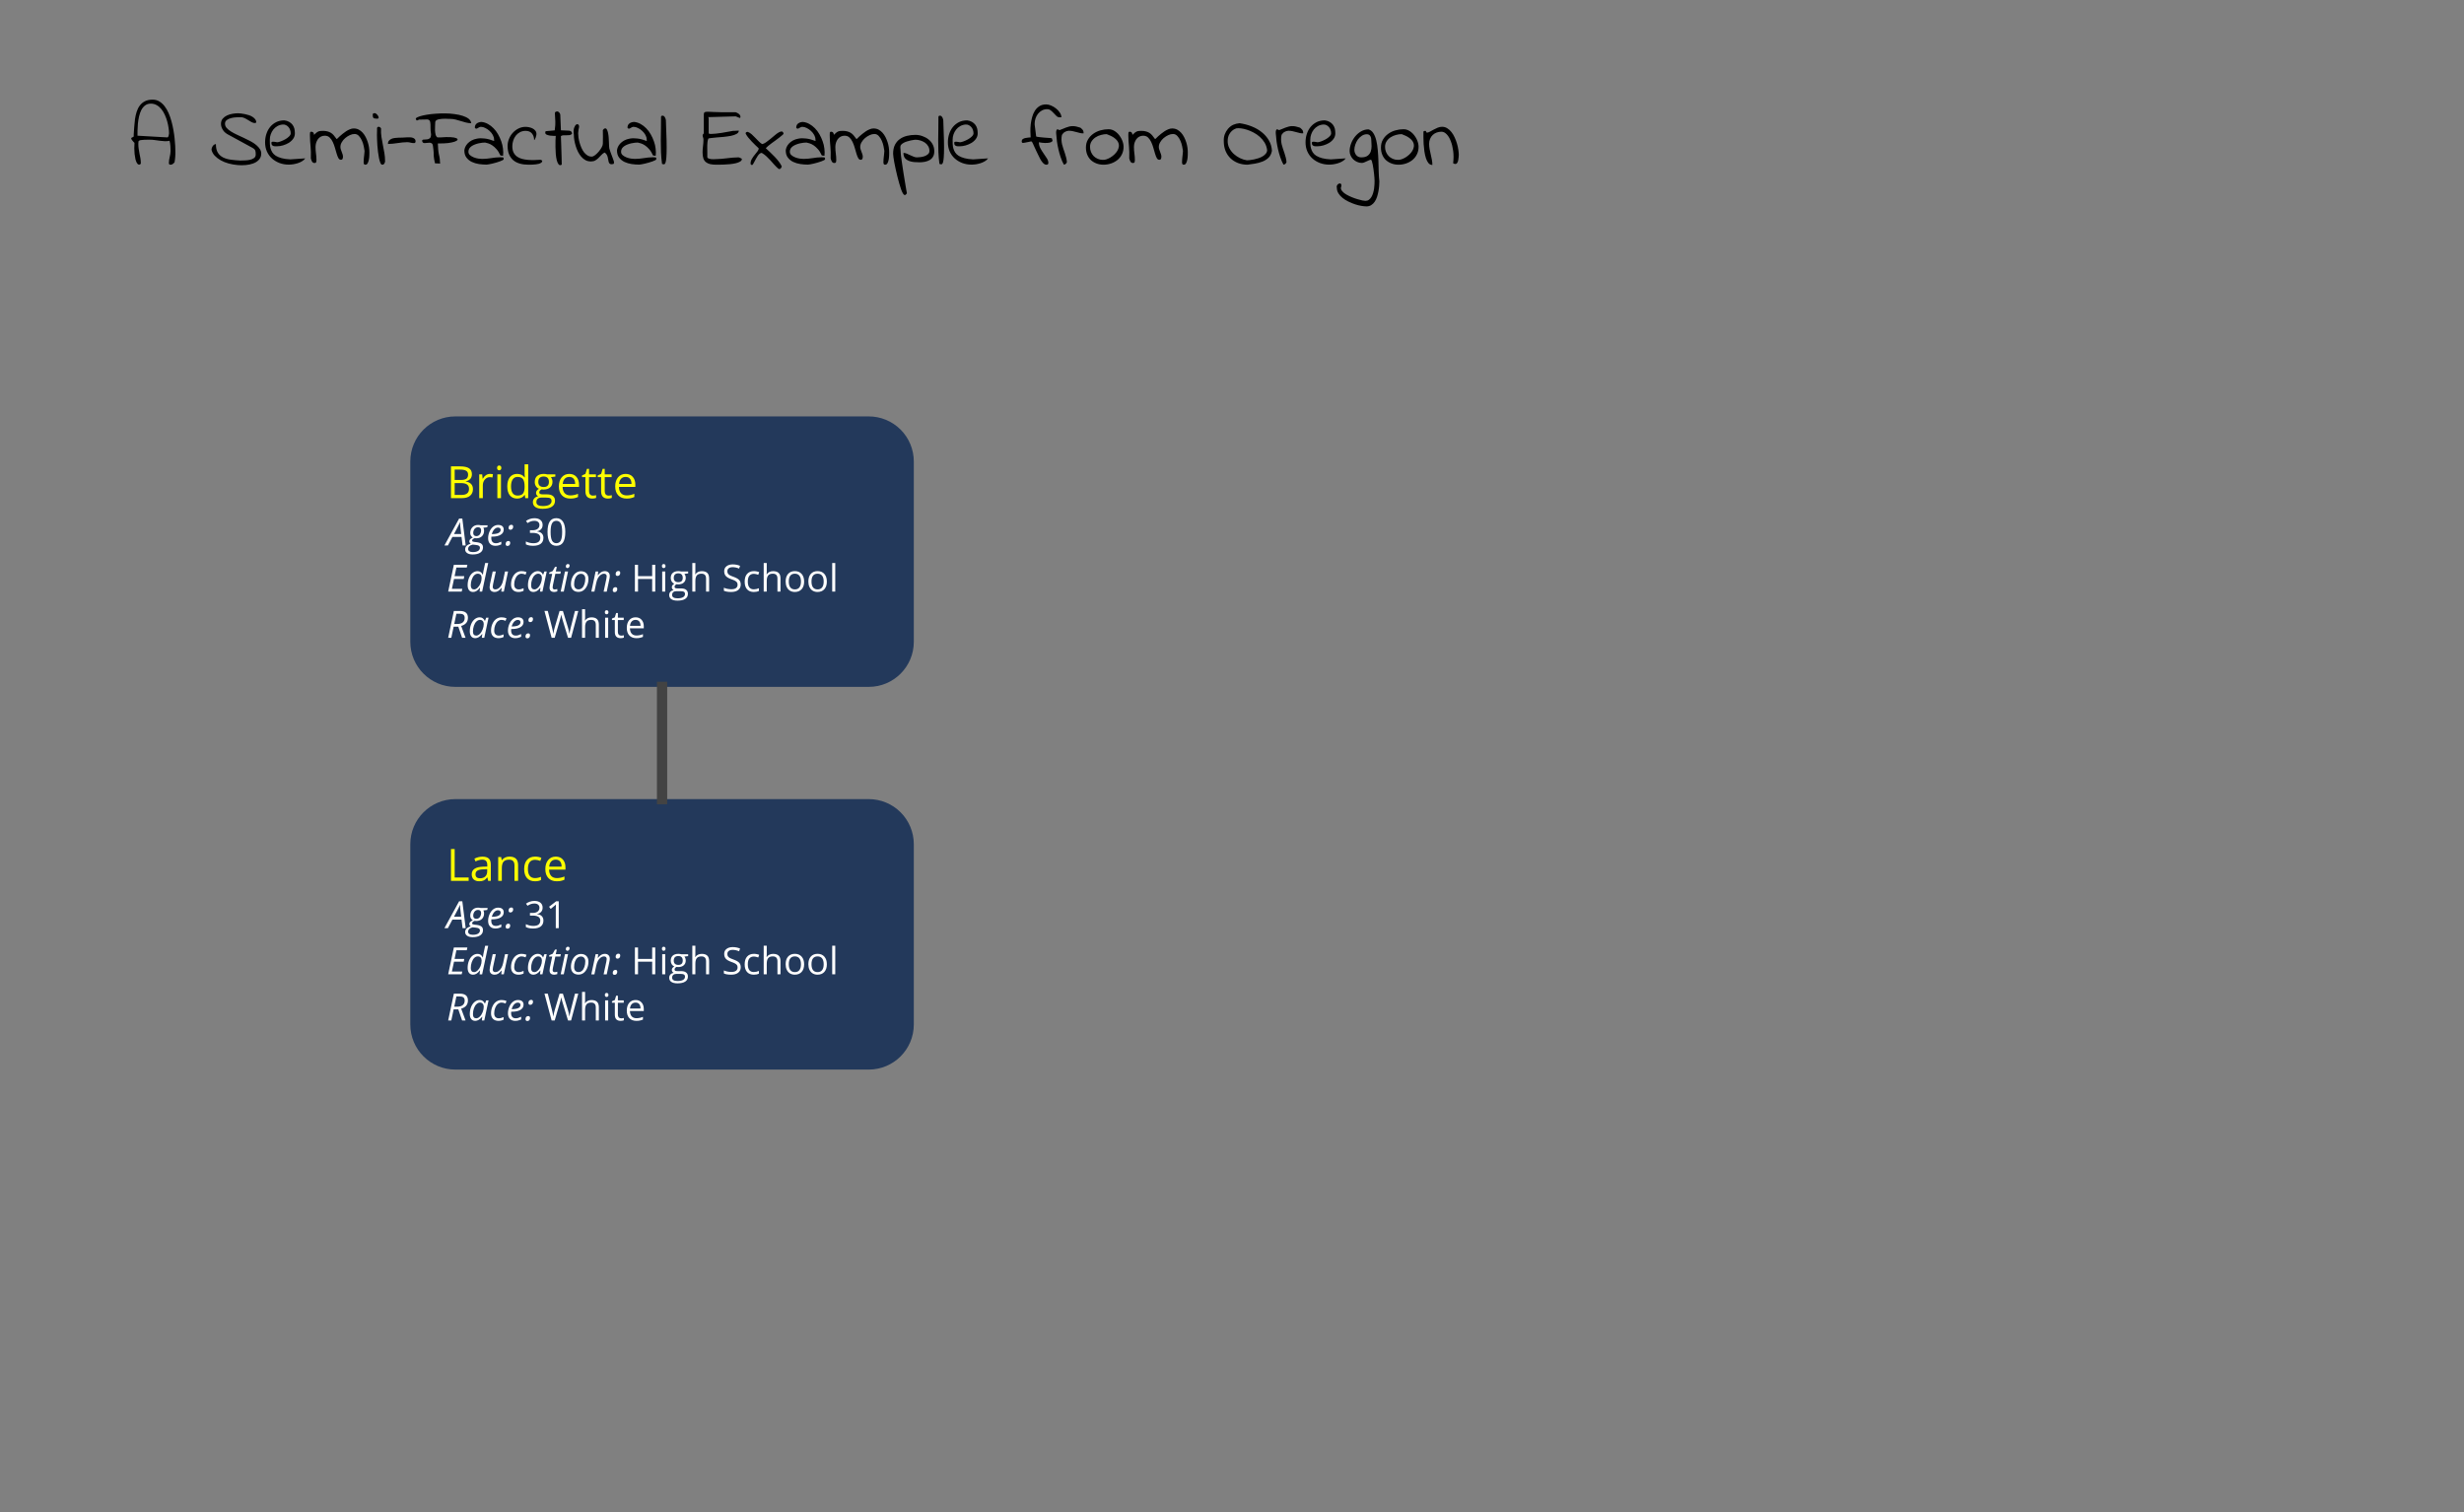 <svg version="1.1" viewBox="0.0 0.0 960.407 589.423" fill="none" stroke="none" stroke-linecap="square" stroke-miterlimit="10" xmlns:xlink="http://www.w3.org/1999/xlink" xmlns="http://www.w3.org/2000/svg"><rect x="0.0" y="0.0" width="960.407" height="589.423" fill="#808080" stroke="none"/><clipPath id="p.0"><path d="m0 0l960.407 0l0 589.423l-960.407 0l0 -589.423z" clip-rule="nonzero"/></clipPath><g clip-path="url(#p.0)"><path fill="#000000" fill-opacity="0.0" d="m0 0l960.407 0l0 589.423l-960.407 0z" fill-rule="evenodd"/><path fill="#000000" fill-opacity="0.0" d="m358.71 370.281l0 0" fill-rule="evenodd"/><path stroke="#000000" stroke-width="1.0" stroke-linejoin="round" stroke-linecap="butt" d="m358.71 370.281l0 0" fill-rule="evenodd"/><path fill="#23395b" d="m159.929 179.866l0 0c0 -9.704 7.866 -17.57 17.57 -17.57l161.112 0c4.66 0 9.129 1.851 12.424 5.146c3.295 3.295 5.146 7.764 5.146 12.424l0 70.278c0 9.704 -7.866 17.57 -17.57 17.57l-161.112 0c-9.704 0 -17.57 -7.866 -17.57 -17.57z" fill-rule="evenodd"/><path fill="#ffff00" d="m175.778 181.77l3.484 0q2.469 0 3.562 0.75q1.109 0.734 1.109 2.312q0 1.109 -0.625 1.828q-0.609 0.703 -1.781 0.922l0 0.078q2.812 0.484 2.812 2.969q0 1.656 -1.125 2.594q-1.109 0.922 -3.125 0.922l-4.312 0l0 -12.375zm1.438 5.297l2.375 0q1.516 0 2.188 -0.469q0.672 -0.484 0.672 -1.609q0 -1.047 -0.75 -1.5q-0.75 -0.469 -2.375 -0.469l-2.109 0l0 4.047zm0 1.219l0 4.625l2.578 0q1.5 0 2.25 -0.578q0.766 -0.578 0.766 -1.812q0 -1.141 -0.781 -1.688q-0.766 -0.547 -2.359 -0.547l-2.453 0zm13.806 -3.578q0.625 0 1.109 0.094l-0.188 1.312q-0.578 -0.141 -1.016 -0.141q-1.125 0 -1.938 0.922q-0.797 0.906 -0.797 2.281l0 4.969l-1.406 0l0 -9.266l1.156 0l0.172 1.703l0.062 0q0.516 -0.906 1.234 -1.391q0.734 -0.484 1.609 -0.484zm4.245 9.438l-1.406 0l0 -9.266l1.406 0l0 9.266zm-1.516 -11.781q0 -0.484 0.234 -0.703q0.234 -0.234 0.594 -0.234q0.328 0 0.578 0.234q0.25 0.219 0.25 0.703q0 0.469 -0.25 0.703q-0.25 0.234 -0.578 0.234q-0.359 0 -0.594 -0.234q-0.234 -0.234 -0.234 -0.703zm10.805 10.531l-0.078 0q-0.969 1.422 -2.906 1.422q-1.812 0 -2.828 -1.234q-1.016 -1.25 -1.016 -3.547q0 -2.297 1.016 -3.562q1.016 -1.266 2.828 -1.266q1.891 0 2.891 1.359l0.109 0l-0.047 -0.656l-0.047 -0.656l0 -3.781l1.406 0l0 13.172l-1.141 0l-0.188 -1.25zm-2.812 0.25q1.453 0 2.094 -0.781q0.641 -0.797 0.641 -2.531l0 -0.297q0 -1.969 -0.656 -2.812q-0.656 -0.844 -2.094 -0.844q-1.234 0 -1.891 0.969q-0.656 0.953 -0.656 2.703q0 1.781 0.656 2.688q0.656 0.906 1.906 0.906zm14.712 -8.266l0 0.875l-1.719 0.203q0.234 0.297 0.422 0.781q0.188 0.484 0.188 1.078q0 1.359 -0.938 2.172q-0.922 0.812 -2.547 0.812q-0.422 0 -0.781 -0.062q-0.891 0.469 -0.891 1.188q0 0.375 0.312 0.562q0.312 0.188 1.078 0.188l1.641 0q1.5 0 2.297 0.641q0.812 0.625 0.812 1.828q0 1.547 -1.234 2.344q-1.234 0.812 -3.594 0.812q-1.828 0 -2.812 -0.672q-0.984 -0.672 -0.984 -1.906q0 -0.844 0.531 -1.469q0.547 -0.609 1.531 -0.844q-0.344 -0.156 -0.594 -0.484q-0.234 -0.344 -0.234 -0.797q0 -0.5 0.266 -0.875q0.266 -0.391 0.859 -0.75q-0.719 -0.297 -1.172 -1.0q-0.453 -0.719 -0.453 -1.625q0 -1.531 0.906 -2.344q0.922 -0.828 2.594 -0.828q0.719 0 1.312 0.172l3.203 0zm-7.391 10.828q0 0.75 0.625 1.141q0.641 0.391 1.828 0.391q1.766 0 2.609 -0.531q0.859 -0.531 0.859 -1.438q0 -0.75 -0.469 -1.047q-0.469 -0.297 -1.75 -0.297l-1.688 0q-0.953 0 -1.484 0.453q-0.531 0.469 -0.531 1.328zm0.75 -7.859q0 0.969 0.547 1.469q0.562 0.5 1.547 0.5q2.047 0 2.047 -2.0q0 -2.094 -2.078 -2.094q-0.984 0 -1.531 0.531q-0.531 0.531 -0.531 1.594zm12.462 6.469q-2.062 0 -3.25 -1.25q-1.188 -1.25 -1.188 -3.484q0 -2.234 1.109 -3.547q1.109 -1.328 2.969 -1.328q1.734 0 2.75 1.141q1.016 1.141 1.016 3.031l0 0.891l-6.391 0q0.047 1.625 0.828 2.469q0.781 0.844 2.203 0.844q1.5 0 2.969 -0.625l0 1.25q-0.75 0.328 -1.422 0.469q-0.656 0.141 -1.594 0.141zm-0.375 -8.438q-1.125 0 -1.797 0.734q-0.656 0.719 -0.766 2.0l4.844 0q0 -1.328 -0.594 -2.031q-0.594 -0.703 -1.688 -0.703zm9.175 7.281q0.375 0 0.719 -0.047q0.344 -0.062 0.547 -0.125l0 1.078q-0.219 0.109 -0.672 0.172q-0.438 0.078 -0.797 0.078q-2.688 0 -2.688 -2.844l0 -5.516l-1.328 0l0 -0.672l1.328 -0.578l0.594 -1.984l0.812 0l0 2.156l2.688 0l0 1.078l-2.688 0l0 5.469q0 0.828 0.391 1.281q0.406 0.453 1.094 0.453zm6.117 0q0.375 0 0.719 -0.047q0.344 -0.062 0.547 -0.125l0 1.078q-0.219 0.109 -0.672 0.172q-0.438 0.078 -0.797 0.078q-2.688 0 -2.688 -2.844l0 -5.516l-1.328 0l0 -0.672l1.328 -0.578l0.594 -1.984l0.812 0l0 2.156l2.688 0l0 1.078l-2.688 0l0 5.469q0 0.828 0.391 1.281q0.406 0.453 1.094 0.453zm7.039 1.156q-2.062 0 -3.25 -1.25q-1.188 -1.25 -1.188 -3.484q0 -2.234 1.109 -3.547q1.109 -1.328 2.969 -1.328q1.734 0 2.75 1.141q1.016 1.141 1.016 3.031l0 0.891l-6.391 0q0.047 1.625 0.828 2.469q0.781 0.844 2.203 0.844q1.5 0 2.969 -0.625l0 1.25q-0.75 0.328 -1.422 0.469q-0.656 0.141 -1.594 0.141zm-0.375 -8.438q-1.125 0 -1.797 0.734q-0.656 0.719 -0.766 2.0l4.844 0q0 -1.328 -0.594 -2.031q-0.594 -0.703 -1.688 -0.703z" fill-rule="nonzero"/><path fill="#ffffff" d="m179.888 209.257l-3.547 0l-1.75 3.328l-1.359 0l5.719 -10.469l1.25 0l1.312 10.469l-1.219 0l-0.406 -3.328zm-0.125 -1.109l-0.25 -2.141q-0.172 -1.281 -0.203 -2.516q-0.266 0.641 -0.578 1.266q-0.312 0.609 -1.781 3.391l2.812 0zm10.324 -3.406l-0.188 0.766l-1.5 0.172q0.281 0.438 0.281 1.125q0 1.375 -0.828 2.188q-0.828 0.812 -2.234 0.812q-0.391 0 -0.594 -0.062q-1.0 0.375 -1.0 0.938q0 0.297 0.234 0.391q0.25 0.094 0.688 0.156l0.844 0.094q1.297 0.156 1.875 0.641q0.594 0.469 0.594 1.391q0 1.312 -1.047 2.031q-1.047 0.719 -2.953 0.719q-1.375 0 -2.156 -0.531q-0.797 -0.516 -0.797 -1.469q0 -0.75 0.516 -1.312q0.516 -0.547 1.672 -0.938q-0.562 -0.281 -0.562 -0.859q0 -0.5 0.359 -0.844q0.375 -0.359 1.016 -0.672q-0.453 -0.219 -0.734 -0.672q-0.281 -0.453 -0.281 -1.047q0 -1.391 0.844 -2.266q0.859 -0.891 2.188 -0.891q0.562 0 1.109 0.141l2.656 0zm-7.625 9.234q0 0.562 0.469 0.875q0.469 0.328 1.375 0.328q1.312 0 2.031 -0.453q0.734 -0.453 0.734 -1.281q0 -0.453 -0.391 -0.719q-0.375 -0.25 -1.312 -0.344l-1.125 -0.125q-0.859 0.188 -1.328 0.641q-0.453 0.453 -0.453 1.078zm1.984 -6.25q0 0.594 0.328 0.922q0.328 0.312 0.891 0.312q0.562 0 0.984 -0.297q0.422 -0.297 0.641 -0.828q0.234 -0.531 0.234 -1.141q0 -0.578 -0.312 -0.891q-0.312 -0.312 -0.906 -0.312q-0.547 0 -0.969 0.297q-0.422 0.281 -0.656 0.812q-0.234 0.516 -0.234 1.125zm8.624 5.0q-1.312 0 -2.062 -0.781q-0.75 -0.781 -0.75 -2.156q0 -1.344 0.531 -2.578q0.531 -1.234 1.406 -1.922q0.891 -0.688 1.953 -0.688q1.094 0 1.641 0.484q0.547 0.469 0.547 1.312q0 1.297 -1.188 2.031q-1.188 0.734 -3.391 0.734l-0.25 0l-0.016 0.562q0 0.938 0.438 1.469q0.438 0.531 1.359 0.531q0.453 0 0.922 -0.125q0.484 -0.141 1.188 -0.484l0 1.047q-0.672 0.312 -1.188 0.438q-0.516 0.125 -1.141 0.125zm1.0 -7.109q-0.734 0 -1.391 0.672q-0.641 0.672 -0.984 1.875l0.078 0q1.641 0 2.5 -0.422q0.875 -0.438 0.875 -1.234q0 -0.391 -0.266 -0.641q-0.25 -0.25 -0.812 -0.25zm3.025 6.438q0 -0.547 0.281 -0.875q0.297 -0.328 0.797 -0.328q0.312 0 0.5 0.188q0.188 0.188 0.188 0.562q0 0.516 -0.281 0.859q-0.281 0.328 -0.781 0.328q-0.328 0 -0.516 -0.188q-0.188 -0.188 -0.188 -0.547zm1.141 -6.312q0 -0.547 0.281 -0.875q0.297 -0.328 0.797 -0.328q0.703 0 0.703 0.75q0 0.516 -0.297 0.859q-0.297 0.328 -0.766 0.328q-0.328 0 -0.531 -0.188q-0.188 -0.188 -0.188 -0.547z" fill-rule="nonzero"/><path fill="#ffffff" d="m211.5 204.585q0 1.0 -0.562 1.641q-0.562 0.641 -1.594 0.844l0 0.062q1.266 0.156 1.859 0.812q0.609 0.641 0.609 1.672q0 1.5 -1.031 2.312q-1.031 0.797 -2.953 0.797q-0.828 0 -1.516 -0.125q-0.688 -0.125 -1.344 -0.438l0 -1.125q0.688 0.328 1.453 0.516q0.766 0.172 1.453 0.172q2.719 0 2.719 -2.125q0 -1.906 -3.0 -1.906l-1.031 0l0 -1.031l1.047 0q1.219 0 1.938 -0.531q0.719 -0.547 0.719 -1.5q0 -0.766 -0.531 -1.203q-0.516 -0.438 -1.422 -0.438q-0.688 0 -1.297 0.188q-0.609 0.188 -1.391 0.688l-0.594 -0.812q0.641 -0.5 1.484 -0.781q0.844 -0.297 1.766 -0.297q1.531 0 2.375 0.703q0.844 0.688 0.844 1.906zm8.833 2.75q0 2.719 -0.859 4.062q-0.859 1.328 -2.625 1.328q-1.688 0 -2.562 -1.359q-0.875 -1.375 -0.875 -4.031q0 -2.734 0.844 -4.047q0.859 -1.328 2.594 -1.328q1.703 0 2.594 1.391q0.891 1.375 0.891 3.984zm-5.719 0q0 2.281 0.531 3.328q0.531 1.047 1.703 1.047q1.203 0 1.734 -1.047q0.531 -1.062 0.531 -3.328q0 -2.25 -0.531 -3.297q-0.531 -1.047 -1.734 -1.047q-1.172 0 -1.703 1.031q-0.531 1.031 -0.531 3.312z" fill-rule="nonzero"/><path fill="#ffffff" d="m179.95 230.585l-5.266 0l2.219 -10.469l5.266 0l-0.234 1.094l-4.047 0l-0.703 3.359l3.766 0l-0.203 1.094l-3.781 0l-0.828 3.828l4.047 0l-0.234 1.094zm6.196 -7.969q1.391 0 2.0 1.359l0.078 0q0.125 -1.109 0.328 -1.969l0.547 -2.562l1.188 0l-2.359 11.141l-0.984 0l0.156 -1.5l-0.062 0q-0.719 0.906 -1.359 1.281q-0.625 0.359 -1.297 0.359q-1.0 0 -1.562 -0.703q-0.547 -0.703 -0.547 -1.938q0 -1.531 0.516 -2.797q0.516 -1.281 1.391 -1.969q0.875 -0.703 1.969 -0.703zm-1.359 7.109q0.672 0 1.375 -0.656q0.719 -0.672 1.141 -1.703q0.422 -1.047 0.422 -2.141q0 -0.781 -0.391 -1.203q-0.391 -0.422 -1.125 -0.422q-0.719 0 -1.344 0.594q-0.609 0.594 -0.984 1.672q-0.375 1.062 -0.375 2.25q0 1.609 1.281 1.609zm8.474 -6.984l-1.078 4.969q-0.125 0.641 -0.125 1.0q0 1.016 1.047 1.016q0.625 0 1.234 -0.422q0.609 -0.422 1.078 -1.219q0.469 -0.812 0.703 -1.938l0.719 -3.406l1.188 0l-1.656 7.844l-0.984 0l0.156 -1.453l-0.094 0q-0.703 0.891 -1.344 1.25q-0.625 0.344 -1.312 0.344q-0.906 0 -1.438 -0.5q-0.516 -0.5 -0.516 -1.422q0 -0.438 0.156 -1.219l1.047 -4.844l1.219 0zm8.849 7.984q-1.391 0 -2.156 -0.766q-0.766 -0.766 -0.766 -2.156q0 -1.438 0.531 -2.641q0.531 -1.219 1.453 -1.891q0.938 -0.672 2.109 -0.672q0.984 0 1.922 0.359l-0.344 1.016q-0.859 -0.375 -1.562 -0.375q-0.812 0 -1.469 0.562q-0.656 0.547 -1.031 1.531q-0.375 0.969 -0.375 2.109q0 0.906 0.469 1.422q0.484 0.5 1.312 0.5q0.516 0 0.969 -0.141q0.469 -0.141 0.906 -0.328l0 1.016q-0.891 0.453 -1.969 0.453zm7.551 -8.125q0.656 0 1.172 0.359q0.516 0.344 0.797 1.016l0.078 0l0.484 -1.234l0.906 0l-1.672 7.844l-0.953 0l0.188 -1.5l-0.047 0q-1.281 1.641 -2.703 1.641q-1.0 0 -1.562 -0.703q-0.562 -0.719 -0.562 -1.938q0 -1.5 0.5 -2.766q0.516 -1.281 1.406 -2.0q0.891 -0.719 1.969 -0.719zm-1.359 7.125q0.688 0 1.375 -0.656q0.688 -0.656 1.109 -1.719q0.438 -1.062 0.438 -2.141q0 -0.734 -0.406 -1.172q-0.391 -0.438 -1.047 -0.438q-0.75 0 -1.391 0.625q-0.641 0.609 -1.0 1.672q-0.359 1.047 -0.359 2.219q0 0.812 0.328 1.219q0.344 0.391 0.953 0.391zm7.889 0.016q0.391 0 1.031 -0.172l0 0.922q-0.25 0.094 -0.609 0.156q-0.359 0.078 -0.562 0.078q-0.891 0 -1.375 -0.422q-0.469 -0.422 -0.469 -1.266q0 -0.484 0.125 -1.078l0.906 -4.312l-1.234 0l0.109 -0.516l1.312 -0.562l0.906 -1.625l0.703 0l-0.406 1.797l1.969 0l-0.188 0.906l-1.953 0l-0.922 4.328q-0.125 0.625 -0.125 0.938q0 0.406 0.203 0.625q0.203 0.203 0.578 0.203zm3.549 0.844l-1.203 0l1.672 -7.844l1.203 0l-1.672 7.844zm0.812 -9.844q0 -0.406 0.219 -0.656q0.234 -0.25 0.594 -0.25q0.641 0 0.641 0.641q0 0.391 -0.25 0.672q-0.234 0.266 -0.547 0.266q-0.281 0 -0.469 -0.172q-0.188 -0.188 -0.188 -0.5zm5.878 1.906q1.375 0 2.156 0.812q0.781 0.797 0.781 2.203q0 1.344 -0.516 2.547q-0.516 1.188 -1.391 1.844q-0.875 0.641 -1.984 0.641q-1.375 0 -2.156 -0.797q-0.781 -0.812 -0.781 -2.219q0 -1.359 0.516 -2.547q0.531 -1.203 1.406 -1.844q0.891 -0.641 1.969 -0.641zm1.703 2.844q0 -0.812 -0.453 -1.328q-0.453 -0.516 -1.219 -0.516q-0.781 0 -1.406 0.531q-0.609 0.531 -0.953 1.469q-0.328 0.938 -0.328 2.094q0 0.938 0.453 1.453q0.453 0.516 1.297 0.516q0.75 0 1.344 -0.516q0.594 -0.531 0.922 -1.484q0.344 -0.969 0.344 -2.219zm7.145 5.094l1.062 -4.953q0.141 -0.75 0.141 -1.031q0 -0.453 -0.266 -0.719q-0.25 -0.281 -0.797 -0.281q-0.641 0 -1.25 0.438q-0.609 0.422 -1.078 1.219q-0.453 0.797 -0.688 1.922l-0.719 3.406l-1.203 0l1.672 -7.844l1.0 0l-0.156 1.453l0.062 0q0.688 -0.875 1.328 -1.234q0.641 -0.359 1.328 -0.359q0.906 0 1.438 0.5q0.531 0.5 0.531 1.391q0 0.562 -0.172 1.281l-1.016 4.812l-1.219 0zm3.553 -0.531q0 -0.547 0.281 -0.875q0.297 -0.328 0.797 -0.328q0.312 0 0.5 0.188q0.188 0.188 0.188 0.562q0 0.516 -0.281 0.859q-0.281 0.328 -0.781 0.328q-0.328 0 -0.516 -0.188q-0.188 -0.188 -0.188 -0.547zm1.141 -6.312q0 -0.547 0.281 -0.875q0.297 -0.328 0.797 -0.328q0.703 0 0.703 0.75q0 0.516 -0.297 0.859q-0.297 0.328 -0.766 0.328q-0.328 0 -0.531 -0.188q-0.188 -0.188 -0.188 -0.547z" fill-rule="nonzero"/><path fill="#ffffff" d="m255.407 230.585l-1.203 0l0 -4.922l-5.516 0l0 4.922l-1.219 0l0 -10.469l1.219 0l0 4.453l5.516 0l0 -4.453l1.203 0l0 10.469zm3.891 0l-1.188 0l0 -7.844l1.188 0l0 7.844zm-1.297 -9.969q0 -0.406 0.203 -0.594q0.203 -0.188 0.5 -0.188q0.281 0 0.484 0.188q0.219 0.188 0.219 0.594q0 0.406 -0.219 0.609q-0.203 0.188 -0.484 0.188q-0.297 0 -0.5 -0.188q-0.203 -0.203 -0.203 -0.609zm10.223 2.125l0 0.75l-1.453 0.172q0.203 0.25 0.359 0.656q0.156 0.406 0.156 0.906q0 1.156 -0.781 1.844q-0.781 0.688 -2.156 0.688q-0.359 0 -0.656 -0.062q-0.766 0.406 -0.766 1.016q0 0.328 0.266 0.484q0.266 0.141 0.906 0.141l1.391 0q1.281 0 1.953 0.547q0.688 0.531 0.688 1.562q0 1.297 -1.047 1.969q-1.047 0.688 -3.047 0.688q-1.531 0 -2.375 -0.578q-0.828 -0.562 -0.828 -1.609q0 -0.719 0.453 -1.234q0.453 -0.516 1.297 -0.703q-0.312 -0.141 -0.516 -0.422q-0.203 -0.297 -0.203 -0.672q0 -0.422 0.234 -0.75q0.234 -0.328 0.719 -0.625q-0.609 -0.25 -1.0 -0.844q-0.375 -0.609 -0.375 -1.375q0 -1.297 0.766 -1.984q0.781 -0.703 2.203 -0.703q0.609 0 1.109 0.141l2.703 0zm-6.25 9.156q0 0.641 0.531 0.969q0.547 0.328 1.547 0.328q1.5 0 2.219 -0.453q0.719 -0.438 0.719 -1.203q0 -0.641 -0.406 -0.891q-0.391 -0.234 -1.469 -0.234l-1.422 0q-0.812 0 -1.266 0.375q-0.453 0.391 -0.453 1.109zm0.641 -6.641q0 0.812 0.469 1.234q0.469 0.422 1.297 0.422q1.734 0 1.734 -1.688q0 -1.766 -1.75 -1.766q-0.844 0 -1.297 0.453q-0.453 0.453 -0.453 1.344zm12.592 5.328l0 -5.078q0 -0.953 -0.438 -1.422q-0.438 -0.484 -1.359 -0.484q-1.25 0 -1.812 0.688q-0.562 0.672 -0.562 2.203l0 4.094l-1.188 0l0 -11.141l1.188 0l0 3.375q0 0.609 -0.062 1.016l0.078 0q0.344 -0.578 0.984 -0.891q0.656 -0.328 1.484 -0.328q1.438 0 2.156 0.688q0.719 0.672 0.719 2.172l0 5.109l-1.188 0zm13.521 -2.781q0 1.375 -1.0 2.156q-1.0 0.766 -2.719 0.766q-1.859 0 -2.859 -0.484l0 -1.172q0.641 0.281 1.391 0.438q0.766 0.156 1.516 0.156q1.203 0 1.812 -0.453q0.625 -0.469 0.625 -1.297q0 -0.547 -0.219 -0.891q-0.219 -0.344 -0.734 -0.641q-0.5 -0.297 -1.547 -0.656q-1.469 -0.531 -2.094 -1.234q-0.625 -0.719 -0.625 -1.875q0 -1.219 0.906 -1.922q0.922 -0.719 2.406 -0.719q1.562 0 2.875 0.562l-0.375 1.062q-1.297 -0.547 -2.531 -0.547q-0.953 0 -1.5 0.422q-0.547 0.422 -0.547 1.156q0 0.547 0.203 0.891q0.203 0.344 0.672 0.641q0.484 0.281 1.453 0.625q1.656 0.594 2.266 1.266q0.625 0.672 0.625 1.75zm5.091 2.922q-1.703 0 -2.641 -1.047q-0.922 -1.047 -0.922 -2.969q0 -1.969 0.938 -3.031q0.953 -1.078 2.703 -1.078q0.562 0 1.125 0.125q0.578 0.109 0.891 0.281l-0.359 1.016q-0.391 -0.172 -0.859 -0.266q-0.469 -0.109 -0.828 -0.109q-2.391 0 -2.391 3.047q0 1.453 0.578 2.234q0.594 0.766 1.734 0.766q0.984 0 2.016 -0.422l0 1.047q-0.781 0.406 -1.984 0.406zm9.212 -0.141l0 -5.078q0 -0.953 -0.438 -1.422q-0.438 -0.484 -1.359 -0.484q-1.25 0 -1.812 0.688q-0.562 0.672 -0.562 2.203l0 4.094l-1.188 0l0 -11.141l1.188 0l0 3.375q0 0.609 -0.062 1.016l0.078 0q0.344 -0.578 0.984 -0.891q0.656 -0.328 1.484 -0.328q1.438 0 2.156 0.688q0.719 0.672 0.719 2.172l0 5.109l-1.188 0zm10.402 -3.922q0 1.906 -0.969 2.984q-0.969 1.078 -2.672 1.078q-1.047 0 -1.875 -0.484q-0.812 -0.5 -1.25 -1.422q-0.438 -0.922 -0.438 -2.156q0 -1.922 0.953 -2.984q0.953 -1.078 2.656 -1.078q1.656 0 2.625 1.094q0.969 1.094 0.969 2.969zm-5.984 0q0 1.5 0.594 2.281q0.609 0.781 1.781 0.781q1.172 0 1.766 -0.781q0.609 -0.781 0.609 -2.281q0 -1.5 -0.609 -2.281q-0.594 -0.781 -1.781 -0.781q-1.172 0 -1.766 0.766q-0.594 0.766 -0.594 2.297zm14.837 0q0 1.906 -0.969 2.984q-0.969 1.078 -2.672 1.078q-1.047 0 -1.875 -0.484q-0.812 -0.5 -1.25 -1.422q-0.438 -0.922 -0.438 -2.156q0 -1.922 0.953 -2.984q0.953 -1.078 2.656 -1.078q1.656 0 2.625 1.094q0.969 1.094 0.969 2.969zm-5.984 0q0 1.5 0.594 2.281q0.609 0.781 1.781 0.781q1.172 0 1.766 -0.781q0.609 -0.781 0.609 -2.281q0 -1.5 -0.609 -2.281q-0.594 -0.781 -1.781 -0.781q-1.172 0 -1.766 0.766q-0.594 0.766 -0.594 2.297zm9.259 3.922l-1.188 0l0 -11.141l1.188 0l0 11.141z" fill-rule="nonzero"/><path fill="#ffffff" d="m176.825 244.242l-0.922 4.344l-1.219 0l2.219 -10.469l2.281 0q3.203 0 3.203 2.625q0 2.484 -2.641 3.219l1.719 4.625l-1.344 0l-1.484 -4.344l-1.812 0zm1.062 -5.047q-0.734 3.531 -0.828 4.0l1.188 0q1.391 0 2.125 -0.609q0.75 -0.609 0.75 -1.75q0 -0.859 -0.484 -1.25q-0.484 -0.391 -1.562 -0.391l-1.188 0zm9.103 1.406q0.656 0 1.172 0.359q0.516 0.344 0.797 1.016l0.078 0l0.484 -1.234l0.906 0l-1.672 7.844l-0.953 0l0.188 -1.5l-0.047 0q-1.281 1.641 -2.703 1.641q-1.0 0 -1.562 -0.703q-0.562 -0.719 -0.562 -1.938q0 -1.5 0.5 -2.766q0.516 -1.281 1.406 -2.0q0.891 -0.719 1.969 -0.719zm-1.359 7.125q0.688 0 1.375 -0.656q0.688 -0.656 1.109 -1.719q0.438 -1.062 0.438 -2.141q0 -0.734 -0.406 -1.172q-0.391 -0.438 -1.047 -0.438q-0.75 0 -1.391 0.625q-0.641 0.609 -1.0 1.672q-0.359 1.047 -0.359 2.219q0 0.812 0.328 1.219q0.344 0.391 0.953 0.391zm8.686 1.0q-1.391 0 -2.156 -0.766q-0.766 -0.766 -0.766 -2.156q0 -1.438 0.531 -2.641q0.531 -1.219 1.453 -1.891q0.938 -0.672 2.109 -0.672q0.984 0 1.922 0.359l-0.344 1.016q-0.859 -0.375 -1.562 -0.375q-0.812 0 -1.469 0.562q-0.656 0.547 -1.031 1.531q-0.375 0.969 -0.375 2.109q0 0.906 0.469 1.422q0.484 0.5 1.312 0.5q0.516 0 0.969 -0.141q0.469 -0.141 0.906 -0.328l0 1.016q-0.891 0.453 -1.969 0.453zm6.489 0q-1.312 0 -2.062 -0.781q-0.75 -0.781 -0.75 -2.156q0 -1.344 0.531 -2.578q0.531 -1.234 1.406 -1.922q0.891 -0.688 1.953 -0.688q1.094 0 1.641 0.484q0.547 0.469 0.547 1.312q0 1.297 -1.188 2.031q-1.188 0.734 -3.391 0.734l-0.25 0l-0.016 0.562q0 0.938 0.438 1.469q0.438 0.531 1.359 0.531q0.453 0 0.922 -0.125q0.484 -0.141 1.188 -0.484l0 1.047q-0.672 0.312 -1.188 0.438q-0.516 0.125 -1.141 0.125zm1.0 -7.109q-0.734 0 -1.391 0.672q-0.641 0.672 -0.984 1.875l0.078 0q1.641 0 2.5 -0.422q0.875 -0.438 0.875 -1.234q0 -0.391 -0.266 -0.641q-0.25 -0.25 -0.812 -0.25zm3.025 6.438q0 -0.547 0.281 -0.875q0.297 -0.328 0.797 -0.328q0.312 0 0.5 0.188q0.188 0.188 0.188 0.562q0 0.516 -0.281 0.859q-0.281 0.328 -0.781 0.328q-0.328 0 -0.516 -0.188q-0.188 -0.188 -0.188 -0.547zm1.141 -6.312q0 -0.547 0.281 -0.875q0.297 -0.328 0.797 -0.328q0.703 0 0.703 0.75q0 0.516 -0.297 0.859q-0.297 0.328 -0.766 0.328q-0.328 0 -0.531 -0.188q-0.188 -0.188 -0.188 -0.547z" fill-rule="nonzero"/><path fill="#ffffff" d="m222.595 248.585l-1.188 0l-2.125 -7.0q-0.141 -0.469 -0.328 -1.172q-0.188 -0.719 -0.188 -0.859q-0.172 0.938 -0.516 2.062l-2.047 6.969l-1.188 0l-2.797 -10.469l1.297 0l1.656 6.469q0.344 1.359 0.5 2.469q0.188 -1.312 0.562 -2.562l1.875 -6.375l1.297 0l1.969 6.422q0.344 1.109 0.578 2.516q0.141 -1.031 0.516 -2.484l1.641 -6.453l1.297 0l-2.812 10.469zm9.631 0l0 -5.078q0 -0.953 -0.438 -1.422q-0.438 -0.484 -1.359 -0.484q-1.25 0 -1.812 0.688q-0.562 0.672 -0.562 2.203l0 4.094l-1.188 0l0 -11.141l1.188 0l0 3.375q0 0.609 -0.062 1.016l0.078 0q0.344 -0.578 0.984 -0.891q0.656 -0.328 1.484 -0.328q1.438 0 2.156 0.688q0.719 0.672 0.719 2.172l0 5.109l-1.188 0zm4.824 0l-1.188 0l0 -7.844l1.188 0l0 7.844zm-1.297 -9.969q0 -0.406 0.203 -0.594q0.203 -0.188 0.5 -0.188q0.281 0 0.484 0.188q0.219 0.188 0.219 0.594q0 0.406 -0.219 0.609q-0.203 0.188 -0.484 0.188q-0.297 0 -0.5 -0.188q-0.203 -0.203 -0.203 -0.609zm6.348 9.125q0.312 0 0.594 -0.047q0.297 -0.047 0.469 -0.094l0 0.906q-0.188 0.094 -0.562 0.156q-0.375 0.062 -0.672 0.062q-2.281 0 -2.281 -2.391l0 -4.672l-1.125 0l0 -0.578l1.125 -0.484l0.5 -1.672l0.688 0l0 1.812l2.281 0l0 0.922l-2.281 0l0 4.625q0 0.703 0.328 1.078q0.344 0.375 0.938 0.375zm5.955 0.984q-1.75 0 -2.75 -1.047q-1.0 -1.062 -1.0 -2.953q0 -1.891 0.922 -3.0q0.938 -1.125 2.516 -1.125q1.469 0 2.328 0.969q0.859 0.969 0.859 2.562l0 0.75l-5.406 0q0.047 1.375 0.703 2.094q0.656 0.719 1.859 0.719q1.266 0 2.516 -0.531l0 1.062q-0.641 0.266 -1.203 0.375q-0.547 0.125 -1.344 0.125zm-0.328 -7.125q-0.938 0 -1.5 0.609q-0.562 0.609 -0.672 1.703l4.109 0q0 -1.125 -0.5 -1.719q-0.5 -0.594 -1.438 -0.594z" fill-rule="nonzero"/><path fill="#23395b" d="m159.929 329.024l0 0c0 -9.704 7.866 -17.57 17.57 -17.57l161.112 0c4.66 0 9.129 1.851 12.424 5.146c3.295 3.295 5.146 7.764 5.146 12.424l0 70.278c0 9.704 -7.866 17.57 -17.57 17.57l-161.112 0c-9.704 0 -17.57 -7.866 -17.57 -17.57z" fill-rule="evenodd"/><path fill="#ffff00" d="m175.778 343.303l0 -12.375l1.438 0l0 11.078l5.453 0l0 1.297l-6.891 0zm14.478 0l-0.281 -1.312l-0.062 0q-0.688 0.859 -1.391 1.172q-0.688 0.312 -1.719 0.312q-1.375 0 -2.156 -0.703q-0.781 -0.719 -0.781 -2.031q0 -2.812 4.484 -2.953l1.578 -0.047l0 -0.578q0 -1.078 -0.469 -1.594q-0.469 -0.531 -1.5 -0.531q-1.156 0 -2.625 0.703l-0.422 -1.062q0.672 -0.375 1.484 -0.578q0.828 -0.219 1.641 -0.219q1.672 0 2.469 0.734q0.797 0.734 0.797 2.359l0 6.328l-1.047 0zm-3.172 -0.984q1.312 0 2.062 -0.719q0.75 -0.719 0.75 -2.016l0 -0.844l-1.406 0.062q-1.672 0.062 -2.422 0.531q-0.734 0.453 -0.734 1.422q0 0.766 0.453 1.172q0.469 0.391 1.297 0.391zm13.45 0.984l0 -6.0q0 -1.125 -0.516 -1.688q-0.516 -0.562 -1.609 -0.562q-1.453 0 -2.141 0.797q-0.672 0.781 -0.672 2.594l0 4.859l-1.406 0l0 -9.266l1.141 0l0.234 1.266l0.062 0q0.438 -0.688 1.219 -1.062q0.781 -0.375 1.734 -0.375q1.672 0 2.516 0.812q0.844 0.797 0.844 2.578l0 6.047l-1.406 0zm7.995 0.172q-2.0 0 -3.109 -1.234q-1.109 -1.25 -1.109 -3.516q0 -2.328 1.125 -3.594q1.125 -1.266 3.188 -1.266q0.672 0 1.344 0.141q0.672 0.141 1.047 0.344l-0.422 1.188q-0.469 -0.188 -1.031 -0.312q-0.547 -0.125 -0.969 -0.125q-2.828 0 -2.828 3.609q0 1.703 0.688 2.625q0.703 0.906 2.047 0.906q1.172 0 2.375 -0.5l0 1.25q-0.922 0.484 -2.344 0.484zm8.468 0q-2.062 0 -3.25 -1.25q-1.188 -1.25 -1.188 -3.484q0 -2.234 1.109 -3.547q1.109 -1.328 2.969 -1.328q1.734 0 2.75 1.141q1.016 1.141 1.016 3.031l0 0.891l-6.391 0q0.047 1.625 0.828 2.469q0.781 0.844 2.203 0.844q1.5 0 2.969 -0.625l0 1.25q-0.75 0.328 -1.422 0.469q-0.656 0.141 -1.594 0.141zm-0.375 -8.438q-1.125 0 -1.797 0.734q-0.656 0.719 -0.766 2.0l4.844 0q0 -1.328 -0.594 -2.031q-0.594 -0.703 -1.688 -0.703z" fill-rule="nonzero"/><path fill="#ffffff" d="m179.888 358.415l-3.547 0l-1.75 3.328l-1.359 0l5.719 -10.469l1.25 0l1.312 10.469l-1.219 0l-0.406 -3.328zm-0.125 -1.109l-0.25 -2.141q-0.172 -1.281 -0.203 -2.516q-0.266 0.641 -0.578 1.266q-0.312 0.609 -1.781 3.391l2.812 0zm10.324 -3.406l-0.188 0.766l-1.5 0.172q0.281 0.438 0.281 1.125q0 1.375 -0.828 2.188q-0.828 0.812 -2.234 0.812q-0.391 0 -0.594 -0.062q-1.0 0.375 -1.0 0.938q0 0.297 0.234 0.391q0.25 0.094 0.688 0.156l0.844 0.094q1.297 0.156 1.875 0.641q0.594 0.469 0.594 1.391q0 1.312 -1.047 2.031q-1.047 0.719 -2.953 0.719q-1.375 0 -2.156 -0.531q-0.797 -0.516 -0.797 -1.469q0 -0.75 0.516 -1.312q0.516 -0.547 1.672 -0.938q-0.562 -0.281 -0.562 -0.859q0 -0.5 0.359 -0.844q0.375 -0.359 1.016 -0.672q-0.453 -0.219 -0.734 -0.672q-0.281 -0.453 -0.281 -1.047q0 -1.391 0.844 -2.266q0.859 -0.891 2.188 -0.891q0.562 0 1.109 0.141l2.656 0zm-7.625 9.234q0 0.562 0.469 0.875q0.469 0.328 1.375 0.328q1.312 0 2.031 -0.453q0.734 -0.453 0.734 -1.281q0 -0.453 -0.391 -0.719q-0.375 -0.25 -1.312 -0.344l-1.125 -0.125q-0.859 0.188 -1.328 0.641q-0.453 0.453 -0.453 1.078zm1.984 -6.25q0 0.594 0.328 0.922q0.328 0.312 0.891 0.312q0.562 0 0.984 -0.297q0.422 -0.297 0.641 -0.828q0.234 -0.531 0.234 -1.141q0 -0.578 -0.312 -0.891q-0.312 -0.312 -0.906 -0.312q-0.547 0 -0.969 0.297q-0.422 0.281 -0.656 0.812q-0.234 0.516 -0.234 1.125zm8.624 5.0q-1.312 0 -2.062 -0.781q-0.75 -0.781 -0.75 -2.156q0 -1.344 0.531 -2.578q0.531 -1.234 1.406 -1.922q0.891 -0.688 1.953 -0.688q1.094 0 1.641 0.484q0.547 0.469 0.547 1.312q0 1.297 -1.188 2.031q-1.188 0.734 -3.391 0.734l-0.25 0l-0.016 0.562q0 0.938 0.438 1.469q0.438 0.531 1.359 0.531q0.453 0 0.922 -0.125q0.484 -0.141 1.188 -0.484l0 1.047q-0.672 0.312 -1.188 0.438q-0.516 0.125 -1.141 0.125zm1.0 -7.109q-0.734 0 -1.391 0.672q-0.641 0.672 -0.984 1.875l0.078 0q1.641 0 2.5 -0.422q0.875 -0.438 0.875 -1.234q0 -0.391 -0.266 -0.641q-0.25 -0.25 -0.812 -0.25zm3.025 6.438q0 -0.547 0.281 -0.875q0.297 -0.328 0.797 -0.328q0.312 0 0.5 0.188q0.188 0.188 0.188 0.562q0 0.516 -0.281 0.859q-0.281 0.328 -0.781 0.328q-0.328 0 -0.516 -0.188q-0.188 -0.188 -0.188 -0.547zm1.141 -6.312q0 -0.547 0.281 -0.875q0.297 -0.328 0.797 -0.328q0.703 0 0.703 0.75q0 0.516 -0.297 0.859q-0.297 0.328 -0.766 0.328q-0.328 0 -0.531 -0.188q-0.188 -0.188 -0.188 -0.547z" fill-rule="nonzero"/><path fill="#ffffff" d="m211.5 353.743q0 1.0 -0.562 1.641q-0.562 0.641 -1.594 0.844l0 0.062q1.266 0.156 1.859 0.812q0.609 0.641 0.609 1.672q0 1.5 -1.031 2.312q-1.031 0.797 -2.953 0.797q-0.828 0 -1.516 -0.125q-0.688 -0.125 -1.344 -0.438l0 -1.125q0.688 0.328 1.453 0.516q0.766 0.172 1.453 0.172q2.719 0 2.719 -2.125q0 -1.906 -3.0 -1.906l-1.031 0l0 -1.031l1.047 0q1.219 0 1.938 -0.531q0.719 -0.547 0.719 -1.5q0 -0.766 -0.531 -1.203q-0.516 -0.438 -1.422 -0.438q-0.688 0 -1.297 0.188q-0.609 0.188 -1.391 0.688l-0.594 -0.812q0.641 -0.5 1.484 -0.781q0.844 -0.297 1.766 -0.297q1.531 0 2.375 0.703q0.844 0.688 0.844 1.906zm6.286 8.0l-1.156 0l0 -7.453q0 -0.938 0.062 -1.766q-0.156 0.156 -0.344 0.328q-0.172 0.156 -1.703 1.391l-0.625 -0.828l2.766 -2.141l1.0 0l0 10.469z" fill-rule="nonzero"/><path fill="#ffffff" d="m179.95 379.743l-5.266 0l2.219 -10.469l5.266 0l-0.234 1.094l-4.047 0l-0.703 3.359l3.766 0l-0.203 1.094l-3.781 0l-0.828 3.828l4.047 0l-0.234 1.094zm6.196 -7.969q1.391 0 2.0 1.359l0.078 0q0.125 -1.109 0.328 -1.969l0.547 -2.562l1.188 0l-2.359 11.141l-0.984 0l0.156 -1.5l-0.062 0q-0.719 0.906 -1.359 1.281q-0.625 0.359 -1.297 0.359q-1.0 0 -1.562 -0.703q-0.547 -0.703 -0.547 -1.938q0 -1.531 0.516 -2.797q0.516 -1.281 1.391 -1.969q0.875 -0.703 1.969 -0.703zm-1.359 7.109q0.672 0 1.375 -0.656q0.719 -0.672 1.141 -1.703q0.422 -1.047 0.422 -2.141q0 -0.781 -0.391 -1.203q-0.391 -0.422 -1.125 -0.422q-0.719 0 -1.344 0.594q-0.609 0.594 -0.984 1.672q-0.375 1.062 -0.375 2.25q0 1.609 1.281 1.609zm8.474 -6.984l-1.078 4.969q-0.125 0.641 -0.125 1.0q0 1.016 1.047 1.016q0.625 0 1.234 -0.422q0.609 -0.422 1.078 -1.219q0.469 -0.812 0.703 -1.938l0.719 -3.406l1.188 0l-1.656 7.844l-0.984 0l0.156 -1.453l-0.094 0q-0.703 0.891 -1.344 1.25q-0.625 0.344 -1.312 0.344q-0.906 0 -1.438 -0.5q-0.516 -0.5 -0.516 -1.422q0 -0.438 0.156 -1.219l1.047 -4.844l1.219 0zm8.849 7.984q-1.391 0 -2.156 -0.766q-0.766 -0.766 -0.766 -2.156q0 -1.438 0.531 -2.641q0.531 -1.219 1.453 -1.891q0.938 -0.672 2.109 -0.672q0.984 0 1.922 0.359l-0.344 1.016q-0.859 -0.375 -1.562 -0.375q-0.812 0 -1.469 0.562q-0.656 0.547 -1.031 1.531q-0.375 0.969 -0.375 2.109q0 0.906 0.469 1.422q0.484 0.5 1.312 0.5q0.516 0 0.969 -0.141q0.469 -0.141 0.906 -0.328l0 1.016q-0.891 0.453 -1.969 0.453zm7.551 -8.125q0.656 0 1.172 0.359q0.516 0.344 0.797 1.016l0.078 0l0.484 -1.234l0.906 0l-1.672 7.844l-0.953 0l0.188 -1.5l-0.047 0q-1.281 1.641 -2.703 1.641q-1.0 0 -1.562 -0.703q-0.562 -0.719 -0.562 -1.938q0 -1.5 0.5 -2.766q0.516 -1.281 1.406 -2.0q0.891 -0.719 1.969 -0.719zm-1.359 7.125q0.688 0 1.375 -0.656q0.688 -0.656 1.109 -1.719q0.438 -1.062 0.438 -2.141q0 -0.734 -0.406 -1.172q-0.391 -0.438 -1.047 -0.438q-0.75 0 -1.391 0.625q-0.641 0.609 -1.0 1.672q-0.359 1.047 -0.359 2.219q0 0.812 0.328 1.219q0.344 0.391 0.953 0.391zm7.889 0.016q0.391 0 1.031 -0.172l0 0.922q-0.25 0.094 -0.609 0.156q-0.359 0.078 -0.562 0.078q-0.891 0 -1.375 -0.422q-0.469 -0.422 -0.469 -1.266q0 -0.484 0.125 -1.078l0.906 -4.312l-1.234 0l0.109 -0.516l1.312 -0.562l0.906 -1.625l0.703 0l-0.406 1.797l1.969 0l-0.188 0.906l-1.953 0l-0.922 4.328q-0.125 0.625 -0.125 0.938q0 0.406 0.203 0.625q0.203 0.203 0.578 0.203zm3.549 0.844l-1.203 0l1.672 -7.844l1.203 0l-1.672 7.844zm0.812 -9.844q0 -0.406 0.219 -0.656q0.234 -0.25 0.594 -0.25q0.641 0 0.641 0.641q0 0.391 -0.25 0.672q-0.234 0.266 -0.547 0.266q-0.281 0 -0.469 -0.172q-0.188 -0.188 -0.188 -0.5zm5.878 1.906q1.375 0 2.156 0.812q0.781 0.797 0.781 2.203q0 1.344 -0.516 2.547q-0.516 1.188 -1.391 1.844q-0.875 0.641 -1.984 0.641q-1.375 0 -2.156 -0.797q-0.781 -0.812 -0.781 -2.219q0 -1.359 0.516 -2.547q0.531 -1.203 1.406 -1.844q0.891 -0.641 1.969 -0.641zm1.703 2.844q0 -0.812 -0.453 -1.328q-0.453 -0.516 -1.219 -0.516q-0.781 0 -1.406 0.531q-0.609 0.531 -0.953 1.469q-0.328 0.938 -0.328 2.094q0 0.938 0.453 1.453q0.453 0.516 1.297 0.516q0.75 0 1.344 -0.516q0.594 -0.531 0.922 -1.484q0.344 -0.969 0.344 -2.219zm7.145 5.094l1.062 -4.953q0.141 -0.75 0.141 -1.031q0 -0.453 -0.266 -0.719q-0.25 -0.281 -0.797 -0.281q-0.641 0 -1.25 0.438q-0.609 0.422 -1.078 1.219q-0.453 0.797 -0.688 1.922l-0.719 3.406l-1.203 0l1.672 -7.844l1.0 0l-0.156 1.453l0.062 0q0.688 -0.875 1.328 -1.234q0.641 -0.359 1.328 -0.359q0.906 0 1.438 0.5q0.531 0.5 0.531 1.391q0 0.562 -0.172 1.281l-1.016 4.812l-1.219 0zm3.553 -0.531q0 -0.547 0.281 -0.875q0.297 -0.328 0.797 -0.328q0.312 0 0.5 0.188q0.188 0.188 0.188 0.562q0 0.516 -0.281 0.859q-0.281 0.328 -0.781 0.328q-0.328 0 -0.516 -0.188q-0.188 -0.188 -0.188 -0.547zm1.141 -6.312q0 -0.547 0.281 -0.875q0.297 -0.328 0.797 -0.328q0.703 0 0.703 0.75q0 0.516 -0.297 0.859q-0.297 0.328 -0.766 0.328q-0.328 0 -0.531 -0.188q-0.188 -0.188 -0.188 -0.547z" fill-rule="nonzero"/><path fill="#ffffff" d="m255.407 379.743l-1.203 0l0 -4.922l-5.516 0l0 4.922l-1.219 0l0 -10.469l1.219 0l0 4.453l5.516 0l0 -4.453l1.203 0l0 10.469zm3.891 0l-1.188 0l0 -7.844l1.188 0l0 7.844zm-1.297 -9.969q0 -0.406 0.203 -0.594q0.203 -0.188 0.5 -0.188q0.281 0 0.484 0.188q0.219 0.188 0.219 0.594q0 0.406 -0.219 0.609q-0.203 0.188 -0.484 0.188q-0.297 0 -0.5 -0.188q-0.203 -0.203 -0.203 -0.609zm10.223 2.125l0 0.75l-1.453 0.172q0.203 0.25 0.359 0.656q0.156 0.406 0.156 0.906q0 1.156 -0.781 1.844q-0.781 0.688 -2.156 0.688q-0.359 0 -0.656 -0.062q-0.766 0.406 -0.766 1.016q0 0.328 0.266 0.484q0.266 0.141 0.906 0.141l1.391 0q1.281 0 1.953 0.547q0.688 0.531 0.688 1.562q0 1.297 -1.047 1.969q-1.047 0.688 -3.047 0.688q-1.531 0 -2.375 -0.578q-0.828 -0.562 -0.828 -1.609q0 -0.719 0.453 -1.234q0.453 -0.516 1.297 -0.703q-0.312 -0.141 -0.516 -0.422q-0.203 -0.297 -0.203 -0.672q0 -0.422 0.234 -0.75q0.234 -0.328 0.719 -0.625q-0.609 -0.25 -1.0 -0.844q-0.375 -0.609 -0.375 -1.375q0 -1.297 0.766 -1.984q0.781 -0.703 2.203 -0.703q0.609 0 1.109 0.141l2.703 0zm-6.25 9.156q0 0.641 0.531 0.969q0.547 0.328 1.547 0.328q1.5 0 2.219 -0.453q0.719 -0.438 0.719 -1.203q0 -0.641 -0.406 -0.891q-0.391 -0.234 -1.469 -0.234l-1.422 0q-0.812 0 -1.266 0.375q-0.453 0.391 -0.453 1.109zm0.641 -6.641q0 0.812 0.469 1.234q0.469 0.422 1.297 0.422q1.734 0 1.734 -1.688q0 -1.766 -1.75 -1.766q-0.844 0 -1.297 0.453q-0.453 0.453 -0.453 1.344zm12.592 5.328l0 -5.078q0 -0.953 -0.438 -1.422q-0.438 -0.484 -1.359 -0.484q-1.25 0 -1.812 0.688q-0.562 0.672 -0.562 2.203l0 4.094l-1.188 0l0 -11.141l1.188 0l0 3.375q0 0.609 -0.062 1.016l0.078 0q0.344 -0.578 0.984 -0.891q0.656 -0.328 1.484 -0.328q1.438 0 2.156 0.688q0.719 0.672 0.719 2.172l0 5.109l-1.188 0zm13.521 -2.781q0 1.375 -1.0 2.156q-1.0 0.766 -2.719 0.766q-1.859 0 -2.859 -0.484l0 -1.172q0.641 0.281 1.391 0.438q0.766 0.156 1.516 0.156q1.203 0 1.812 -0.453q0.625 -0.469 0.625 -1.297q0 -0.547 -0.219 -0.891q-0.219 -0.344 -0.734 -0.641q-0.5 -0.297 -1.547 -0.656q-1.469 -0.531 -2.094 -1.234q-0.625 -0.719 -0.625 -1.875q0 -1.219 0.906 -1.922q0.922 -0.719 2.406 -0.719q1.562 0 2.875 0.562l-0.375 1.062q-1.297 -0.547 -2.531 -0.547q-0.953 0 -1.5 0.422q-0.547 0.422 -0.547 1.156q0 0.547 0.203 0.891q0.203 0.344 0.672 0.641q0.484 0.281 1.453 0.625q1.656 0.594 2.266 1.266q0.625 0.672 0.625 1.75zm5.091 2.922q-1.703 0 -2.641 -1.047q-0.922 -1.047 -0.922 -2.969q0 -1.969 0.938 -3.031q0.953 -1.078 2.703 -1.078q0.562 0 1.125 0.125q0.578 0.109 0.891 0.281l-0.359 1.016q-0.391 -0.172 -0.859 -0.266q-0.469 -0.109 -0.828 -0.109q-2.391 0 -2.391 3.047q0 1.453 0.578 2.234q0.594 0.766 1.734 0.766q0.984 0 2.016 -0.422l0 1.047q-0.781 0.406 -1.984 0.406zm9.212 -0.141l0 -5.078q0 -0.953 -0.438 -1.422q-0.438 -0.484 -1.359 -0.484q-1.25 0 -1.812 0.688q-0.562 0.672 -0.562 2.203l0 4.094l-1.188 0l0 -11.141l1.188 0l0 3.375q0 0.609 -0.062 1.016l0.078 0q0.344 -0.578 0.984 -0.891q0.656 -0.328 1.484 -0.328q1.438 0 2.156 0.688q0.719 0.672 0.719 2.172l0 5.109l-1.188 0zm10.402 -3.922q0 1.906 -0.969 2.984q-0.969 1.078 -2.672 1.078q-1.047 0 -1.875 -0.484q-0.812 -0.5 -1.25 -1.422q-0.438 -0.922 -0.438 -2.156q0 -1.922 0.953 -2.984q0.953 -1.078 2.656 -1.078q1.656 0 2.625 1.094q0.969 1.094 0.969 2.969zm-5.984 0q0 1.5 0.594 2.281q0.609 0.781 1.781 0.781q1.172 0 1.766 -0.781q0.609 -0.781 0.609 -2.281q0 -1.5 -0.609 -2.281q-0.594 -0.781 -1.781 -0.781q-1.172 0 -1.766 0.766q-0.594 0.766 -0.594 2.297zm14.837 0q0 1.906 -0.969 2.984q-0.969 1.078 -2.672 1.078q-1.047 0 -1.875 -0.484q-0.812 -0.5 -1.25 -1.422q-0.438 -0.922 -0.438 -2.156q0 -1.922 0.953 -2.984q0.953 -1.078 2.656 -1.078q1.656 0 2.625 1.094q0.969 1.094 0.969 2.969zm-5.984 0q0 1.5 0.594 2.281q0.609 0.781 1.781 0.781q1.172 0 1.766 -0.781q0.609 -0.781 0.609 -2.281q0 -1.5 -0.609 -2.281q-0.594 -0.781 -1.781 -0.781q-1.172 0 -1.766 0.766q-0.594 0.766 -0.594 2.297zm9.259 3.922l-1.188 0l0 -11.141l1.188 0l0 11.141z" fill-rule="nonzero"/><path fill="#ffffff" d="m176.825 393.399l-0.922 4.344l-1.219 0l2.219 -10.469l2.281 0q3.203 0 3.203 2.625q0 2.484 -2.641 3.219l1.719 4.625l-1.344 0l-1.484 -4.344l-1.812 0zm1.062 -5.047q-0.734 3.531 -0.828 4.0l1.188 0q1.391 0 2.125 -0.609q0.75 -0.609 0.75 -1.75q0 -0.859 -0.484 -1.25q-0.484 -0.391 -1.562 -0.391l-1.188 0zm9.103 1.406q0.656 0 1.172 0.359q0.516 0.344 0.797 1.016l0.078 0l0.484 -1.234l0.906 0l-1.672 7.844l-0.953 0l0.188 -1.5l-0.047 0q-1.281 1.641 -2.703 1.641q-1.0 0 -1.562 -0.703q-0.562 -0.719 -0.562 -1.938q0 -1.5 0.5 -2.766q0.516 -1.281 1.406 -2.0q0.891 -0.719 1.969 -0.719zm-1.359 7.125q0.688 0 1.375 -0.656q0.688 -0.656 1.109 -1.719q0.438 -1.062 0.438 -2.141q0 -0.734 -0.406 -1.172q-0.391 -0.438 -1.047 -0.438q-0.75 0 -1.391 0.625q-0.641 0.609 -1.0 1.672q-0.359 1.047 -0.359 2.219q0 0.812 0.328 1.219q0.344 0.391 0.953 0.391zm8.686 1.0q-1.391 0 -2.156 -0.766q-0.766 -0.766 -0.766 -2.156q0 -1.438 0.531 -2.641q0.531 -1.219 1.453 -1.891q0.938 -0.672 2.109 -0.672q0.984 0 1.922 0.359l-0.344 1.016q-0.859 -0.375 -1.562 -0.375q-0.812 0 -1.469 0.562q-0.656 0.547 -1.031 1.531q-0.375 0.969 -0.375 2.109q0 0.906 0.469 1.422q0.484 0.5 1.312 0.5q0.516 0 0.969 -0.141q0.469 -0.141 0.906 -0.328l0 1.016q-0.891 0.453 -1.969 0.453zm6.489 0q-1.312 0 -2.062 -0.781q-0.75 -0.781 -0.75 -2.156q0 -1.344 0.531 -2.578q0.531 -1.234 1.406 -1.922q0.891 -0.688 1.953 -0.688q1.094 0 1.641 0.484q0.547 0.469 0.547 1.312q0 1.297 -1.188 2.031q-1.188 0.734 -3.391 0.734l-0.25 0l-0.016 0.562q0 0.938 0.438 1.469q0.438 0.531 1.359 0.531q0.453 0 0.922 -0.125q0.484 -0.141 1.188 -0.484l0 1.047q-0.672 0.312 -1.188 0.438q-0.516 0.125 -1.141 0.125zm1.0 -7.109q-0.734 0 -1.391 0.672q-0.641 0.672 -0.984 1.875l0.078 0q1.641 0 2.5 -0.422q0.875 -0.438 0.875 -1.234q0 -0.391 -0.266 -0.641q-0.25 -0.25 -0.812 -0.25zm3.025 6.438q0 -0.547 0.281 -0.875q0.297 -0.328 0.797 -0.328q0.312 0 0.5 0.188q0.188 0.188 0.188 0.562q0 0.516 -0.281 0.859q-0.281 0.328 -0.781 0.328q-0.328 0 -0.516 -0.188q-0.188 -0.188 -0.188 -0.547zm1.141 -6.312q0 -0.547 0.281 -0.875q0.297 -0.328 0.797 -0.328q0.703 0 0.703 0.75q0 0.516 -0.297 0.859q-0.297 0.328 -0.766 0.328q-0.328 0 -0.531 -0.188q-0.188 -0.188 -0.188 -0.547z" fill-rule="nonzero"/><path fill="#ffffff" d="m222.595 397.743l-1.188 0l-2.125 -7.0q-0.141 -0.469 -0.328 -1.172q-0.188 -0.719 -0.188 -0.859q-0.172 0.938 -0.516 2.062l-2.047 6.969l-1.188 0l-2.797 -10.469l1.297 0l1.656 6.469q0.344 1.359 0.5 2.469q0.188 -1.312 0.562 -2.562l1.875 -6.375l1.297 0l1.969 6.422q0.344 1.109 0.578 2.516q0.141 -1.031 0.516 -2.484l1.641 -6.453l1.297 0l-2.812 10.469zm9.631 0l0 -5.078q0 -0.953 -0.438 -1.422q-0.438 -0.484 -1.359 -0.484q-1.25 0 -1.812 0.688q-0.562 0.672 -0.562 2.203l0 4.094l-1.188 0l0 -11.141l1.188 0l0 3.375q0 0.609 -0.062 1.016l0.078 0q0.344 -0.578 0.984 -0.891q0.656 -0.328 1.484 -0.328q1.438 0 2.156 0.688q0.719 0.672 0.719 2.172l0 5.109l-1.188 0zm4.824 0l-1.188 0l0 -7.844l1.188 0l0 7.844zm-1.297 -9.969q0 -0.406 0.203 -0.594q0.203 -0.188 0.5 -0.188q0.281 0 0.484 0.188q0.219 0.188 0.219 0.594q0 0.406 -0.219 0.609q-0.203 0.188 -0.484 0.188q-0.297 0 -0.5 -0.188q-0.203 -0.203 -0.203 -0.609zm6.348 9.125q0.312 0 0.594 -0.047q0.297 -0.047 0.469 -0.094l0 0.906q-0.188 0.094 -0.562 0.156q-0.375 0.062 -0.672 0.062q-2.281 0 -2.281 -2.391l0 -4.672l-1.125 0l0 -0.578l1.125 -0.484l0.5 -1.672l0.688 0l0 1.812l2.281 0l0 0.922l-2.281 0l0 4.625q0 0.703 0.328 1.078q0.344 0.375 0.938 0.375zm5.955 0.984q-1.75 0 -2.75 -1.047q-1.0 -1.062 -1.0 -2.953q0 -1.891 0.922 -3.0q0.938 -1.125 2.516 -1.125q1.469 0 2.328 0.969q0.859 0.969 0.859 2.562l0 0.75l-5.406 0q0.047 1.375 0.703 2.094q0.656 0.719 1.859 0.719q1.266 0 2.516 -0.531l0 1.062q-0.641 0.266 -1.203 0.375q-0.547 0.125 -1.344 0.125zm-0.328 -7.125q-0.938 0 -1.5 0.609q-0.562 0.609 -0.672 1.703l4.109 0q0 -1.125 -0.5 -1.719q-0.5 -0.594 -1.438 -0.594z" fill-rule="nonzero"/><path fill="#000000" fill-opacity="0.0" d="m258.055 267.714l0 43.748" fill-rule="evenodd"/><path stroke="#434343" stroke-width="4.0" stroke-linejoin="round" stroke-linecap="butt" d="m258.055 267.714l0 43.748" fill-rule="evenodd"/><path fill="#000000" fill-opacity="0.0" d="m41.53 23.16l538.299 0l0 59.78l-538.299 0z" fill-rule="evenodd"/><path fill="#000000" d="m65.827 63.41q0 -0.547 0.094 -1.109q0.109 -0.578 0.234 -1.141q0.125 -0.578 0.219 -1.156q0.109 -0.594 0.109 -1.188q0 -0.906 -0.078 -1.938q-0.062 -1.047 -0.312 -2.0q-0.922 0.203 -1.891 0.156q-0.953 -0.047 -1.906 -0.172q-0.953 -0.141 -1.938 -0.266q-0.969 -0.141 -1.953 -0.141q-0.297 0 -0.938 0q-0.625 0 -1.297 0.031q-0.656 0.031 -1.219 0.109q-0.516 0.062 -0.641 0.188l-0.328 0.297q0 0.031 -0.016 0.156q-0.016 0.109 -0.016 0.266q0 0.156 -0.016 0.328q-0.016 0.156 -0.016 0.25q0 0.953 0.141 1.922q0.141 0.953 0.312 1.859q0.188 0.906 0.359 1.828q0.156 0.906 0.156 1.812l0 0.328q-0.484 0.453 -0.875 0.312q-0.391 -0.141 -0.703 -0.703q-0.312 -0.578 -0.531 -1.469q-0.203 -0.906 -0.312 -1.953q-0.109 -1.062 -0.125 -2.172q-0.016 -1.109 0.078 -2.156q-0.062 -0.062 -0.266 -0.266q-0.188 -0.219 -0.391 -0.453q-0.188 -0.25 -0.391 -0.484q-0.125 -0.219 -0.188 -0.359l-0.031 -0.062l0 -0.062q0 -0.219 0.109 -0.312q0.109 -0.109 0.266 -0.156q0.172 -0.047 0.328 -0.109q0.172 -0.078 0.266 -0.234q0 -0.031 0 -0.156q0 -0.141 0 -0.281q0 -0.141 0 -0.281q0 -0.094 0 -0.156q0.125 -1.375 0.203 -2.922q0.094 -1.547 0.297 -3.016q0.219 -1.484 0.656 -2.844q0.438 -1.375 1.219 -2.406q0.781 -1.047 1.984 -1.672q1.203 -0.625 3.031 -0.625q1.438 0 2.578 0.688q1.156 0.688 2.047 1.844q0.906 1.156 1.562 2.672q0.672 1.516 1.125 3.203q0.469 1.688 0.766 3.422q0.312 1.719 0.469 3.281q0.172 1.562 0.234 2.875q0.062 1.297 0.062 2.141q0 0.609 0 1.109q0 0.484 -0.047 0.953q-0.047 0.469 -0.094 1.0q-0.047 0.516 -0.172 1.203q-0.266 0.359 -0.672 0.672q-0.406 0.297 -0.891 0.297q-0.422 0 -0.547 -0.203q-0.109 -0.219 -0.109 -0.578zm-0.781 -9.859q0.094 0 0.234 -0.016q0.156 -0.016 0.25 -0.156q0.109 -0.156 0.203 -0.484q0.094 -0.328 0.156 -0.906q0 -0.938 -0.188 -2.156q-0.172 -1.234 -0.531 -2.531q-0.359 -1.297 -0.922 -2.531q-0.562 -1.25 -1.344 -2.219q-0.781 -0.984 -1.812 -1.562q-1.031 -0.594 -2.297 -0.594q-1.328 0 -2.25 0.703q-0.906 0.703 -1.484 1.828q-0.562 1.125 -0.875 2.531q-0.297 1.391 -0.438 2.797q-0.125 1.391 -0.141 2.625q-0.016 1.234 -0.016 2.016l11.453 0.656zm17.386 4.812q0 -0.328 0.125 -0.703q0.125 -0.375 0.344 -0.703q0.234 -0.344 0.562 -0.562q0.328 -0.234 0.688 -0.234q0 2.109 0.75 3.328q0.75 1.219 2.062 1.875q1.328 0.656 3.016 0.875q1.688 0.234 3.641 0.328q0.656 -0.031 1.703 -0.047q1.062 -0.016 2.031 -0.219q0.984 -0.219 1.672 -0.703q0.688 -0.5 0.656 -1.5q0 -0.469 -0.047 -0.812q-0.031 -0.359 -0.141 -0.641q-0.109 -0.281 -0.391 -0.531q-0.281 -0.266 -0.766 -0.531l-9.656 -5.266q-0.531 -0.297 -1.016 -0.734q-0.484 -0.438 -0.812 -0.969q-0.328 -0.547 -0.531 -1.141q-0.188 -0.609 -0.188 -1.203q0 -1.234 0.672 -2.016q0.672 -0.781 1.656 -1.25q1.0 -0.469 2.141 -0.656q1.156 -0.203 2.141 -0.203q0.453 0 1.172 0.078q0.719 0.078 1.531 0.25q0.812 0.156 1.609 0.422q0.797 0.266 1.406 0.672q0.625 0.406 1.031 0.938q0.406 0.531 0.406 1.25q-0.453 0.266 -0.922 0.172q-0.469 -0.109 -0.969 -0.359q-0.484 -0.266 -1.0 -0.594q-0.516 -0.328 -1.078 -0.641q-0.547 -0.328 -1.172 -0.516q-0.609 -0.203 -1.297 -0.141q-0.625 0 -1.609 0.062q-0.969 0.062 -1.891 0.312q-0.922 0.234 -1.594 0.75q-0.672 0.5 -0.672 1.406q0 0.891 0.609 1.625q0.625 0.719 1.688 1.391q1.062 0.672 2.375 1.281q1.312 0.594 2.656 1.234q1.359 0.625 2.641 1.312q1.297 0.688 2.25 1.5q0.969 0.812 1.5 1.734q0.531 0.922 0.375 2.094q-0.156 1.172 -1.016 2.031q-0.844 0.844 -2.141 1.312q-1.297 0.469 -2.891 0.609q-1.594 0.156 -3.297 -0.016q-1.688 -0.156 -3.359 -0.609q-1.656 -0.453 -3.031 -1.219q-1.359 -0.766 -2.344 -1.781q-0.969 -1.031 -1.281 -2.344zm20.896 -2.922q0 -1.703 0.5 -3.234q0.5 -1.547 1.453 -2.719q0.969 -1.172 2.344 -1.875q1.391 -0.703 3.219 -0.703q1.062 0.125 1.859 0.594q0.812 0.453 1.312 1.125q0.5 0.656 0.734 1.531q0.188 0.844 0.188 1.828q0 1.172 -0.688 2.125q-0.672 0.938 -1.719 1.578q-1.047 0.625 -2.25 0.969q-1.203 0.344 -2.234 0.344q-0.391 0 -0.797 0q-0.406 0 -0.734 -0.125q-0.328 -0.141 -0.531 -0.391q-0.188 -0.266 -0.188 -0.797q0 -0.156 0.047 -0.266q0.047 -0.125 0.266 -0.172q0.234 -0.047 0.688 -0.016q0.469 0.062 1.25 0.203q0.453 0 1.312 -0.312q0.859 -0.312 1.75 -0.797q0.906 -0.484 1.547 -1.125q0.656 -0.641 0.656 -1.25q0 -0.656 -0.219 -1.281q-0.203 -0.641 -0.625 -1.125q-0.422 -0.5 -1.0 -0.781q-0.562 -0.297 -1.281 -0.234q-1.141 0.094 -2.078 0.625q-0.922 0.516 -1.578 1.344q-0.641 0.828 -1.0 1.844q-0.359 1.0 -0.359 2.109q0 0.844 0.031 1.703q0.031 0.844 0.25 1.656q0.219 0.812 0.688 1.562q0.469 0.75 1.359 1.328q0.906 0.562 2.266 0.938q1.359 0.375 3.391 0.469l5.828 -0.391q-0.531 0.719 -1.328 1.172q-0.797 0.453 -1.688 0.734q-0.891 0.266 -1.781 0.406q-0.875 0.125 -1.656 0.125q-1.891 0 -3.547 -0.609q-1.656 -0.625 -2.938 -1.75q-1.266 -1.125 -2.0 -2.734q-0.719 -1.609 -0.719 -3.625zm38.404 7.578q0 -0.094 0.016 -0.25q0.016 -0.172 0.016 -0.328q0 -0.172 0 -0.297l0.031 -0.203q0 -0.094 0.047 -0.547q0.047 -0.453 0.109 -0.969q0.062 -0.531 0.094 -1.0q0.047 -0.469 0.047 -0.609q-0.078 -0.672 -0.312 -1.781q-0.219 -1.109 -0.688 -2.172q-0.469 -1.078 -1.188 -1.859q-0.719 -0.781 -1.688 -0.781q-0.891 0 -1.844 0.438q-0.953 0.438 -1.797 1.141q-0.828 0.688 -1.344 1.609q-0.547 0.875 -0.547 1.844q0 0.5 0.156 0.969q0.156 0.469 0.328 0.922q0.188 0.453 0.344 0.953q0.172 0.484 0.172 1.0q0 0.391 -0.156 0.781q-0.141 0.391 -0.688 0.391q-0.578 0 -0.953 -0.672q-0.375 -0.688 -0.688 -1.75q-0.312 -1.062 -0.656 -2.266q-0.344 -1.203 -0.844 -2.25q-0.5 -1.062 -1.234 -1.75q-0.734 -0.688 -1.875 -0.688q-0.875 0 -1.562 0.375q-0.688 0.375 -1.125 1.0q-0.438 0.609 -0.688 1.391q-0.234 0.781 -0.234 1.594q0 1.312 0.172 2.562q0.188 1.25 0.188 2.516q0 0.469 -0.109 0.844q-0.094 0.359 -0.641 0.359q-0.359 0 -0.609 -0.172q-0.234 -0.172 -0.406 -0.453q-0.156 -0.281 -0.266 -0.625q-0.094 -0.344 -0.156 -0.594q0.062 -1.344 0.016 -2.484q-0.047 -1.141 -0.125 -2.156q-0.078 -1.031 -0.172 -2.062q-0.078 -1.047 -0.078 -2.219q0 -0.062 0 -0.219q0 -0.172 0.016 -0.344q0.016 -0.188 0.016 -0.328q0 -0.156 0 -0.219q0.031 -0.062 0.156 -0.156q0.141 -0.109 0.172 -0.172l0.172 0q0.547 0 0.812 0.391q0.25 0.328 0.25 0.844q0.531 -0.547 0.938 -0.859q0.406 -0.312 0.781 -0.469q0.375 -0.156 0.781 -0.188q0.406 -0.047 0.984 -0.047q0.953 0 1.719 0.203q0.766 0.188 1.375 0.562q0.625 0.375 1.141 1.0q0.516 0.578 1.047 1.359q0.031 0 0.078 0.031q0.047 0.016 0.078 0.016q0.031 0 0.328 -0.312q0.297 -0.312 0.781 -0.75q0.484 -0.438 1.141 -0.969q0.656 -0.547 1.359 -1.0q0.719 -0.453 1.469 -0.766q0.75 -0.312 1.469 -0.312q1.109 0 1.969 0.453q0.859 0.453 1.547 1.219q0.688 0.766 1.172 1.734q0.484 0.953 0.812 1.984q0.328 1.016 0.469 2.031q0.141 1.016 0.141 1.859q0 0.328 -0.016 1.125q-0.016 0.797 -0.156 1.625q-0.141 0.828 -0.469 1.469q-0.328 0.625 -0.922 0.625q-0.281 0 -0.422 -0.109q-0.125 -0.109 -0.188 -0.266q-0.062 -0.172 -0.062 -0.359q0 -0.203 0 -0.438zm5.199 -10.125q0 -0.125 0 -0.484q0 -0.359 0.016 -0.75q0.016 -0.391 0.016 -0.75q0 -0.359 0 -0.484q-0.125 -1.016 0.594 -1.016q0.328 0 0.547 0.172q0.234 0.156 0.422 0.484q-0.094 1.688 0.141 3.266q0.25 1.578 0.562 3.125q0.312 1.547 0.578 3.109q0.281 1.562 0.281 3.266q0 0.453 -0.281 0.906q-0.266 0.453 -0.828 0.453q-0.422 0 -0.734 -0.734q-0.297 -0.734 -0.531 -1.844q-0.219 -1.125 -0.391 -2.484q-0.156 -1.375 -0.25 -2.625q-0.078 -1.266 -0.109 -2.25q-0.031 -1.0 -0.031 -1.359zm-1.656 -8.172q0 -0.391 0.219 -0.5q0.234 -0.109 0.594 -0.109q0.234 -0.031 0.609 0.281q0.375 0.297 0.609 0.688q0.25 0.391 0.281 0.719q0.031 0.391 -0.484 0.453l-0.172 0q-0.484 0 -0.812 -0.062q-0.328 -0.062 -0.516 -0.203q-0.172 -0.156 -0.25 -0.438q-0.078 -0.297 -0.078 -0.828zm13.701 8.797q0.453 0 0.969 0.016q0.531 0.016 0.984 0.188q0.453 0.156 0.75 0.469q0.297 0.297 0.297 0.891q0 0.688 -0.625 0.688q-0.719 0 -1.328 -0.172q-0.594 -0.188 -1.344 -0.188q-0.938 0 -1.875 0.109q-0.922 0.109 -1.875 0.25q-0.938 0.125 -1.859 0.234q-0.922 0.109 -1.875 0.109q0 -0.766 0.359 -1.219q0.359 -0.469 0.938 -0.734q0.594 -0.281 1.328 -0.375q0.734 -0.109 1.516 -0.125q0.781 -0.016 1.531 -0.031q0.75 -0.016 1.328 -0.078q0 0 0.094 0q0.109 0 0.234 -0.016q0.125 -0.016 0.25 -0.016q0.141 0 0.203 0zm10.545 10.016q-0.188 -0.875 -0.297 -1.453q-0.094 -0.594 -0.141 -1.062q-0.047 -0.469 -0.047 -0.859q0 -0.391 -0.016 -0.844q-0.016 -0.469 -0.094 -1.062q-0.062 -0.609 -0.188 -1.484q-0.094 -0.656 -0.453 -0.891q-0.359 -0.25 -0.828 -0.266q-0.469 -0.016 -0.984 0.078q-0.5 0.078 -0.938 0.078q-0.438 0 -0.703 -0.203q-0.297 -0.266 -0.297 -0.844q0 -0.062 0.141 -0.172q0.156 -0.125 0.219 -0.125q0.594 -0.062 1.141 -0.078q0.562 -0.016 1.0 -0.172q0.438 -0.172 0.734 -0.562q0.25 -0.453 0.25 -1.234q-0.25 -1.594 -0.219 -2.75q0.031 -1.156 -0.094 -1.906q-0.109 -0.75 -0.562 -1.0q-0.484 -0.297 -1.656 -0.141q-0.141 0 -0.453 0q-0.297 0 -0.641 0.016q-0.344 0.016 -0.656 0.016q-0.297 0 -0.438 0q-0.062 0.062 -0.297 0.172q-0.25 0.094 -0.312 0.125q-0.062 0 -0.109 0q-0.062 0.031 -0.094 0.031l-0.062 -0.031l-0.062 0q-0.062 -0.062 -0.156 -0.281q-0.109 -0.234 -0.141 -0.344l0 -0.156q0.453 -0.453 1.594 -0.812q1.141 -0.359 2.703 -0.609q1.562 -0.266 3.406 -0.391q1.859 -0.141 3.734 -0.125q1.875 0.016 3.656 0.266q1.797 0.234 3.188 0.688q1.406 0.438 2.328 1.141q0.906 0.75 1.0 1.734q-1.031 0 -2.031 -0.266q-1.0 -0.266 -2.016 -0.578q-1.0 -0.328 -2.031 -0.578q-1.016 -0.266 -2.125 -0.266q-0.25 0 -0.766 -0.016q-0.5 -0.031 -1.156 -0.047q-0.641 -0.016 -1.328 0.047q-0.688 0.047 -1.281 0.188q-0.578 0.141 -0.938 0.422q-0.359 0.281 -0.359 0.734q0 0.484 -0.062 1.328q-0.062 0.844 -0.031 1.75q0.031 0.891 0.219 1.672q0.203 0.781 0.734 1.141q0.062 0 0.219 0q0.172 0 0.359 0q0.203 0 0.391 0q0.203 0 0.266 0q2.438 -0.203 3.953 -0.094q1.516 0.094 2.156 0.391q0.656 0.281 0.469 0.656q-0.172 0.375 -1.109 0.703q-0.922 0.328 -2.578 0.547q-1.656 0.203 -3.969 0.141q0.062 1.469 0.125 2.297q0.078 0.828 0.156 1.297q0.078 0.469 0.141 0.75q0.062 0.281 0.156 0.656q0.109 0.375 0.172 1.016q0.062 0.625 0.125 1.859q-0.453 -0.062 -0.844 -0.078q-0.391 -0.016 -0.672 -0.016q-0.266 0 -0.422 -0.031q-0.141 -0.031 -0.078 -0.109zm11.465 -4.875q0.031 -0.547 0.312 -1.266q0.297 -0.719 0.906 -1.406q0.625 -0.688 1.562 -1.219q0.953 -0.531 2.234 -0.75q1.297 -0.234 2.938 -0.031q1.641 0.188 3.656 0.969q0 -0.047 0 -0.328l-0.031 -0.297q0 -0.844 -0.484 -1.719q-0.484 -0.891 -1.25 -1.578q-0.766 -0.703 -1.656 -1.141q-0.875 -0.453 -1.688 -0.453q-0.328 0 -0.578 0.109q-0.234 0.094 -0.469 0.25q-0.219 0.141 -0.438 0.25q-0.203 0.109 -0.5 0.109q-0.062 0 -0.062 -0.031q-0.031 -0.031 -0.062 -0.062q-0.062 -0.062 -0.188 -0.156q-0.109 -0.109 -0.109 -0.141q0 -0.578 0.203 -1.0q0.219 -0.422 0.594 -0.688q0.375 -0.266 0.844 -0.406q0.469 -0.141 1.0 -0.141q1.297 0.125 2.484 0.797q1.188 0.656 2.172 1.672q1.0 1.0 1.75 2.328q0.75 1.312 1.25 2.734q0.516 1.406 0.672 2.844q0.203 1.5 0.031 2.797q-0.031 0 -0.203 -0.016q-0.156 -0.016 -0.359 -0.031q-0.188 -0.016 -0.312 -0.047l-0.172 -0.031q-0.672 -1.531 -1.531 -2.469q-0.844 -0.953 -1.672 -1.484q-0.828 -0.547 -1.547 -0.75q-0.719 -0.219 -1.172 -0.312q-0.484 0 -1.156 0.062q-0.656 0.062 -1.375 0.234q-0.719 0.156 -1.453 0.438q-0.734 0.281 -1.312 0.672q-0.562 0.391 -0.906 0.922q-0.328 0.531 -0.328 1.25q0 0.781 0.609 1.328q0.625 0.531 1.5 0.875q0.875 0.344 1.781 0.469q0.922 0.125 1.469 0.125q0.922 0 1.797 -0.094q0.875 -0.094 1.734 -0.219q0.875 -0.141 1.719 -0.234q0.844 -0.094 1.688 -0.094q0.062 0 0.219 0q0.172 0 0.344 0.016q0.188 0.016 0.328 0.016q0.156 0 0.219 0q0.266 0.094 0.297 0.297q0.031 0.188 0.031 0.391q0 0.188 -0.406 0.422q-0.406 0.219 -1.062 0.453q-0.656 0.219 -1.453 0.469q-0.797 0.25 -1.531 0.406q-0.734 0.156 -1.375 0.281q-0.625 0.109 -0.875 0.109q-1.375 0 -2.906 -0.219q-1.531 -0.234 -2.797 -0.828q-1.266 -0.609 -2.094 -1.688q-0.828 -1.078 -0.828 -2.766zm16.859 -1.766q0 -1.422 0.547 -2.766q0.547 -1.359 1.5 -2.391q0.969 -1.047 2.234 -1.672q1.281 -0.625 2.703 -0.625q0.656 0 1.391 0.156q0.734 0.141 1.375 0.469q0.656 0.328 1.078 0.875q0.422 0.531 0.422 1.344q0 0.125 -0.078 0.516q-0.078 0.391 -0.219 0.781q-0.125 0.391 -0.312 0.703q-0.172 0.312 -0.297 0.312q0 -1.531 -0.844 -2.562q-0.844 -1.031 -2.469 -1.031q-1.25 0 -2.234 0.531q-0.969 0.516 -1.625 1.359q-0.641 0.844 -0.984 1.906q-0.344 1.062 -0.344 2.172q0 1.484 0.484 2.469q0.5 0.969 1.344 1.578q0.844 0.609 1.953 0.906q1.109 0.281 2.344 0.391q1.234 0.094 2.469 0.062q1.234 -0.047 2.375 -0.109q0.109 0 0.328 0.141q0.234 0.125 0.328 0.156l0 0.094q0 0.062 0.016 0.062q0.016 0 0.016 0.031q0 0.359 -0.359 0.625q-0.359 0.266 -0.875 0.438q-0.516 0.156 -1.141 0.219q-0.625 0.062 -1.234 0.109q-0.594 0.047 -1.047 0.047q-0.453 0 -0.656 0q-1.875 0 -3.391 -0.422q-1.516 -0.422 -2.578 -1.312q-1.047 -0.906 -1.641 -2.281q-0.578 -1.391 -0.578 -3.281zm18.768 -3.938q-0.25 0 -0.906 0q-0.656 0 -1.359 -0.109q-0.688 -0.109 -1.266 -0.359q-0.562 -0.266 -0.562 -0.766q0 -0.125 0.047 -0.359q0.047 -0.25 0.312 -0.25l3.344 -0.297q0.141 -1.203 0.203 -1.969q0.062 -0.766 0.031 -1.422q-0.031 -0.672 -0.078 -1.406q-0.047 -0.734 -0.094 -1.906q0 -0.234 0.094 -0.359q0.109 -0.125 0.25 -0.188q0.156 -0.078 0.328 -0.109q0.188 -0.031 0.281 -0.031q0.188 0 0.391 0.141q0.219 0.125 0.375 0.328q0.172 0.188 0.266 0.406q0.109 0.203 0.109 0.391l0.25 6.094l2.812 0.125q0.547 -0.062 1.016 0.219q0.469 0.266 0.5 1.016q-0.391 0.422 -0.938 0.516q-0.547 0.078 -1.156 0.062q-0.594 -0.016 -1.188 0q-0.578 0.016 -1.047 0.312q0 0.188 0.031 1.078q0.047 0.875 0.078 2.078q0.031 1.203 0.078 2.578q0.047 1.359 0.078 2.516q0.031 1.156 0.047 1.969q0.016 0.812 0.016 0.906q-0.75 0.453 -1.203 -0.078q-0.453 -0.547 -0.734 -1.594q-0.266 -1.062 -0.391 -2.469q-0.109 -1.422 -0.125 -2.797q-0.016 -1.391 0.016 -2.562q0.031 -1.172 0.094 -1.703zm19.014 6.484q-0.75 0.422 -1.297 1.031q-0.531 0.594 -1.094 1.141q-0.547 0.531 -1.219 0.922q-0.656 0.391 -1.703 0.391q-1.172 0 -2.109 -0.5q-0.938 -0.516 -1.672 -1.375q-0.734 -0.859 -1.281 -1.953q-0.531 -1.094 -0.875 -2.25q-0.344 -1.156 -0.531 -2.266q-0.172 -1.125 -0.172 -2.047q-0.25 -1.75 0.109 -2.734q0.359 -1.0 0.859 -1.281q0.5 -0.281 0.859 0.125q0.359 0.406 0.094 1.422q-0.062 0.125 -0.094 0.406q-0.031 0.281 -0.062 0.578q-0.031 0.281 -0.062 0.547q-0.031 0.266 -0.031 0.359q0 0.688 0.125 1.609q0.125 0.922 0.406 1.938q0.281 1.0 0.703 2.0q0.422 1.0 1.0 1.781q0.594 0.781 1.359 1.266q0.766 0.484 1.672 0.484q0.594 0 1.328 -0.562q0.75 -0.578 1.422 -1.375q0.672 -0.797 1.141 -1.641q0.469 -0.844 0.469 -1.438q0 -0.328 0.016 -1.062q0.016 -0.75 0.016 -1.594q0 -0.859 -0.016 -1.609q-0.016 -0.75 -0.016 -1.031q0.203 -0.328 0.422 -0.5q0.234 -0.188 0.562 -0.188q0.391 0 0.641 0.531q0.266 0.516 0.422 1.328q0.172 0.812 0.234 1.766q0.062 0.938 0.094 1.812q0.031 0.875 0.062 1.547q0.047 0.656 0.109 0.891q0.156 0.656 0.469 1.469q0.312 0.812 0.594 1.578q0.297 0.766 0.516 1.406q0.234 0.625 0.234 0.953q0 0.484 -0.281 0.594q-0.266 0.094 -0.688 0.094q-0.516 0 -0.766 -0.266q-0.25 -0.266 -0.359 -0.672q-0.109 -0.406 -0.188 -0.891q-0.062 -0.484 -0.203 -1.0q-0.141 -0.531 -0.422 -0.984q-0.281 -0.453 -0.797 -0.75zm4.854 -0.781q0.031 -0.547 0.312 -1.266q0.297 -0.719 0.906 -1.406q0.625 -0.688 1.562 -1.219q0.953 -0.531 2.234 -0.75q1.297 -0.234 2.938 -0.031q1.641 0.188 3.656 0.969q0 -0.047 0 -0.328l-0.031 -0.297q0 -0.844 -0.484 -1.719q-0.484 -0.891 -1.25 -1.578q-0.766 -0.703 -1.656 -1.141q-0.875 -0.453 -1.688 -0.453q-0.328 0 -0.578 0.109q-0.234 0.094 -0.469 0.25q-0.219 0.141 -0.438 0.25q-0.203 0.109 -0.5 0.109q-0.062 0 -0.062 -0.031q-0.031 -0.031 -0.062 -0.062q-0.062 -0.062 -0.188 -0.156q-0.109 -0.109 -0.109 -0.141q0 -0.578 0.203 -1.0q0.219 -0.422 0.594 -0.688q0.375 -0.266 0.844 -0.406q0.469 -0.141 1.0 -0.141q1.297 0.125 2.484 0.797q1.188 0.656 2.172 1.672q1.0 1.0 1.75 2.328q0.75 1.312 1.25 2.734q0.516 1.406 0.672 2.844q0.203 1.5 0.031 2.797q-0.031 0 -0.203 -0.016q-0.156 -0.016 -0.359 -0.031q-0.188 -0.016 -0.312 -0.047l-0.172 -0.031q-0.672 -1.531 -1.531 -2.469q-0.844 -0.953 -1.672 -1.484q-0.828 -0.547 -1.547 -0.75q-0.719 -0.219 -1.172 -0.312q-0.484 0 -1.156 0.062q-0.656 0.062 -1.375 0.234q-0.719 0.156 -1.453 0.438q-0.734 0.281 -1.312 0.672q-0.562 0.391 -0.906 0.922q-0.328 0.531 -0.328 1.25q0 0.781 0.609 1.328q0.625 0.531 1.5 0.875q0.875 0.344 1.781 0.469q0.922 0.125 1.469 0.125q0.922 0 1.797 -0.094q0.875 -0.094 1.734 -0.219q0.875 -0.141 1.719 -0.234q0.844 -0.094 1.688 -0.094q0.062 0 0.219 0q0.172 0 0.344 0.016q0.188 0.016 0.328 0.016q0.156 0 0.219 0q0.266 0.094 0.297 0.297q0.031 0.188 0.031 0.391q0 0.188 -0.406 0.422q-0.406 0.219 -1.062 0.453q-0.656 0.219 -1.453 0.469q-0.797 0.25 -1.531 0.406q-0.734 0.156 -1.375 0.281q-0.625 0.109 -0.875 0.109q-1.375 0 -2.906 -0.219q-1.531 -0.234 -2.797 -0.828q-1.266 -0.609 -2.094 -1.688q-0.828 -1.078 -0.828 -2.766zm17.562 5.234q-0.312 -2.312 -0.406 -4.594q-0.078 -2.297 -0.078 -4.609q0 -2.312 0.062 -4.594q0.062 -2.281 0.031 -4.547q0 -0.266 0.188 -0.359q0.203 -0.109 0.469 -0.109q0.297 0 0.516 0.219q0.234 0.203 0.391 0.516q0.172 0.312 0.25 0.625q0.078 0.312 0.078 0.5q0.203 4.656 0.266 7.766q0.062 3.109 0 5.016q-0.062 1.906 -0.219 2.812q-0.141 0.906 -0.375 1.234q-0.219 0.328 -0.531 0.266q-0.312 -0.062 -0.641 -0.141zm18.236 -18.25q-0.141 0 -0.234 -0.031q0.172 0.328 0.172 0.453l0 5.891q0.156 0.266 0.938 0.25q0.781 -0.031 1.859 -0.125q1.078 -0.094 2.281 -0.297q1.203 -0.219 2.234 -0.391q1.047 -0.188 1.734 -0.312q0.719 -0.141 0.781 -0.078q0.094 0 0.359 -0.016q0.281 -0.016 0.609 -0.031q0.328 -0.016 0.578 -0.031q0.266 -0.016 0.375 -0.016q0 0.781 -0.875 1.281q-0.859 0.484 -2.156 0.75q-1.297 0.25 -2.812 0.406q-1.516 0.141 -2.844 0.234q-1.312 0.094 -2.219 0.234q-0.953 0.062 -1.016 0.312q-0.188 0.531 -0.281 1.188q-0.078 0.641 -0.094 1.312q-0.016 0.656 0 1.328q0.016 0.672 0.016 1.188q0 0.141 0 0.469q0 0.312 0 0.656q0 0.344 0 0.656q0 0.312 0 0.406q0.141 0.328 0.594 0.484q0.453 0.156 0.969 0.219q0.531 0.047 0.984 0.016q0.516 -0.031 0.719 -0.031q1.094 0 2.203 -0.109q1.109 -0.125 2.203 -0.234q1.094 -0.125 2.172 -0.234q1.094 -0.109 2.203 -0.109l0.203 0q0.062 0.031 0.188 0.062q0.125 0.031 0.266 0.094q0.156 0.062 0.25 0.141q0.141 0.062 0.203 0.062q0.062 0.031 0.188 0.125q0.141 0.062 0.141 0.125q0 0.625 -0.688 1.031q-0.688 0.406 -1.734 0.656q-1.031 0.234 -2.266 0.359q-1.234 0.109 -2.375 0.156q-1.141 0.047 -1.953 0.047q-0.812 0 -1.047 0q-1.297 0 -2.297 -0.219q-0.984 -0.234 -1.656 -0.766q-0.672 -0.547 -1.0 -1.453q-0.312 -0.984 -0.312 -2.344q0 -1.234 0.172 -2.469q0.172 -1.25 0.172 -2.516q0 -0.516 -0.156 -0.875q-0.156 -0.359 -0.156 -0.781l0 -0.203q0.062 -0.062 0.219 -0.297q0.172 -0.25 0.234 -0.312l0 -7.188q0 -0.531 0.109 -0.781q0.109 -0.266 0.547 -0.359q0.453 -0.109 1.25 -0.062q0.797 0.031 2.172 0.094q1.391 0.062 3.406 0.094q2.078 0.031 4.953 0q0.312 0.125 0.641 0.281q0.328 0.141 0.594 0.375q0.281 0.219 0.438 0.516q0.172 0.297 0.172 0.719q0 0.094 -0.109 0.234q-0.109 0.125 -0.172 0.094l-1.562 -0.625l-10.484 0.297zm27.212 20.203q-0.891 -0.75 -1.641 -1.594q-0.734 -0.844 -1.516 -1.703q-0.781 -0.859 -1.609 -1.625q-0.812 -0.766 -1.812 -1.328q-0.453 0 -0.828 0.312q-0.375 0.312 -0.734 0.828q-0.359 0.5 -0.672 1.109q-0.312 0.594 -0.594 1.109q-0.266 0.516 -0.5 0.906q-0.219 0.391 -0.422 0.453q-0.609 -0.031 -0.609 -0.609q0 -0.906 0.484 -1.734q0.484 -0.844 1.078 -1.562q0.609 -0.734 1.094 -1.375q0.5 -0.641 0.5 -1.156q0 -0.031 -0.016 -0.062q-0.016 -0.031 -0.016 -0.062q-0.562 -0.531 -1.281 -1.203q-0.703 -0.688 -1.438 -1.453q-0.734 -0.766 -1.359 -1.547q-0.578 -0.719 -0.938 -1.438q-0.062 -0.25 0.016 -0.375q0.078 -0.141 0.203 -0.219q0.141 -0.078 0.297 -0.094q0.172 -0.031 0.266 -0.031q0.812 0.297 1.547 0.953q0.734 0.656 1.406 1.375q0.688 0.703 1.359 1.391q0.672 0.688 1.312 1.047q0.656 -0.109 1.469 -0.672q0.812 -0.578 1.688 -1.281q0.891 -0.719 1.734 -1.453q0.844 -0.734 1.562 -1.141q0.719 -0.406 1.203 -0.375q0.484 0.031 0.688 0.844q0 0.172 -0.453 0.547q-0.438 0.375 -1.094 0.891q-0.641 0.516 -1.453 1.109q-0.812 0.578 -1.578 1.141q-0.766 0.547 -1.406 1.094q-0.625 0.531 -0.953 0.891q0.688 0.641 1.609 1.5q0.922 0.844 1.828 1.812q0.922 0.953 1.688 1.969q0.766 1 1.125 1.875q-0.141 0.328 -0.344 0.641q-0.188 0.328 -0.578 0.328q-0.062 0 -0.172 -0.016q-0.109 -0.016 -0.141 -0.016zm2.767 -7.187q0.031 -0.547 0.312 -1.266q0.297 -0.719 0.906 -1.406q0.625 -0.688 1.562 -1.219q0.953 -0.531 2.234 -0.75q1.297 -0.234 2.938 -0.031q1.641 0.188 3.656 0.969q0 -0.047 0 -0.328l-0.031 -0.297q0 -0.844 -0.484 -1.719q-0.484 -0.891 -1.25 -1.578q-0.766 -0.703 -1.656 -1.141q-0.875 -0.453 -1.688 -0.453q-0.328 0 -0.578 0.109q-0.234 0.094 -0.469 0.25q-0.219 0.141 -0.438 0.25q-0.203 0.109 -0.5 0.109q-0.062 0 -0.062 -0.031q-0.031 -0.031 -0.062 -0.062q-0.062 -0.062 -0.188 -0.156q-0.109 -0.109 -0.109 -0.141q0 -0.578 0.203 -1.0q0.219 -0.422 0.594 -0.688q0.375 -0.266 0.844 -0.406q0.469 -0.141 1.0 -0.141q1.297 0.125 2.484 0.797q1.188 0.656 2.172 1.672q1.0 1.0 1.75 2.328q0.75 1.312 1.25 2.734q0.516 1.406 0.672 2.844q0.203 1.5 0.031 2.797q-0.031 0 -0.203 -0.016q-0.156 -0.016 -0.359 -0.031q-0.188 -0.016 -0.312 -0.047l-0.172 -0.031q-0.672 -1.531 -1.531 -2.469q-0.844 -0.953 -1.672 -1.484q-0.828 -0.547 -1.547 -0.75q-0.719 -0.219 -1.172 -0.312q-0.484 0 -1.156 0.062q-0.656 0.062 -1.375 0.234q-0.719 0.156 -1.453 0.438q-0.734 0.281 -1.312 0.672q-0.562 0.391 -0.906 0.922q-0.328 0.531 -0.328 1.25q0 0.781 0.609 1.328q0.625 0.531 1.5 0.875q0.875 0.344 1.781 0.469q0.922 0.125 1.469 0.125q0.922 0 1.797 -0.094q0.875 -0.094 1.734 -0.219q0.875 -0.141 1.719 -0.234q0.844 -0.094 1.688 -0.094q0.062 0 0.219 0q0.172 0 0.344 0.016q0.188 0.016 0.328 0.016q0.156 0 0.219 0q0.266 0.094 0.297 0.297q0.031 0.188 0.031 0.391q0 0.188 -0.406 0.422q-0.406 0.219 -1.062 0.453q-0.656 0.219 -1.453 0.469q-0.797 0.25 -1.531 0.406q-0.734 0.156 -1.375 0.281q-0.625 0.109 -0.875 0.109q-1.375 0 -2.906 -0.219q-1.531 -0.234 -2.797 -0.828q-1.266 -0.609 -2.094 -1.688q-0.828 -1.078 -0.828 -2.766zm38.078 4.359q0 -0.094 0.016 -0.25q0.016 -0.172 0.016 -0.328q0 -0.172 0 -0.297l0.031 -0.203q0 -0.094 0.047 -0.547q0.047 -0.453 0.109 -0.969q0.062 -0.531 0.094 -1.0q0.047 -0.469 0.047 -0.609q-0.078 -0.672 -0.312 -1.781q-0.219 -1.109 -0.688 -2.172q-0.469 -1.078 -1.188 -1.859q-0.719 -0.781 -1.688 -0.781q-0.891 0 -1.844 0.438q-0.953 0.438 -1.797 1.141q-0.828 0.688 -1.344 1.609q-0.547 0.875 -0.547 1.844q0 0.5 0.156 0.969q0.156 0.469 0.328 0.922q0.188 0.453 0.344 0.953q0.172 0.484 0.172 1.0q0 0.391 -0.156 0.781q-0.141 0.391 -0.688 0.391q-0.578 0 -0.953 -0.672q-0.375 -0.688 -0.688 -1.75q-0.312 -1.062 -0.656 -2.266q-0.344 -1.203 -0.844 -2.25q-0.5 -1.062 -1.234 -1.75q-0.734 -0.688 -1.875 -0.688q-0.875 0 -1.562 0.375q-0.688 0.375 -1.125 1.0q-0.438 0.609 -0.688 1.391q-0.234 0.781 -0.234 1.594q0 1.312 0.172 2.562q0.188 1.25 0.188 2.516q0 0.469 -0.109 0.844q-0.094 0.359 -0.641 0.359q-0.359 0 -0.609 -0.172q-0.234 -0.172 -0.406 -0.453q-0.156 -0.281 -0.266 -0.625q-0.094 -0.344 -0.156 -0.594q0.062 -1.344 0.016 -2.484q-0.047 -1.141 -0.125 -2.156q-0.078 -1.031 -0.172 -2.062q-0.078 -1.047 -0.078 -2.219q0 -0.062 0 -0.219q0 -0.172 0.016 -0.344q0.016 -0.188 0.016 -0.328q0 -0.156 0 -0.219q0.031 -0.062 0.156 -0.156q0.141 -0.109 0.172 -0.172l0.172 0q0.547 0 0.812 0.391q0.25 0.328 0.25 0.844q0.531 -0.547 0.938 -0.859q0.406 -0.312 0.781 -0.469q0.375 -0.156 0.781 -0.188q0.406 -0.047 0.984 -0.047q0.953 0 1.719 0.203q0.766 0.188 1.375 0.562q0.625 0.375 1.141 1.0q0.516 0.578 1.047 1.359q0.031 0 0.078 0.031q0.047 0.016 0.078 0.016q0.031 0 0.328 -0.312q0.297 -0.312 0.781 -0.75q0.484 -0.438 1.141 -0.969q0.656 -0.547 1.359 -1.0q0.719 -0.453 1.469 -0.766q0.75 -0.312 1.469 -0.312q1.109 0 1.969 0.453q0.859 0.453 1.547 1.219q0.688 0.766 1.172 1.734q0.484 0.953 0.812 1.984q0.328 1.016 0.469 2.031q0.141 1.016 0.141 1.859q0 0.328 -0.016 1.125q-0.016 0.797 -0.156 1.625q-0.141 0.828 -0.469 1.469q-0.328 0.625 -0.922 0.625q-0.281 0 -0.422 -0.109q-0.125 -0.109 -0.188 -0.266q-0.062 -0.172 -0.062 -0.359q0 -0.203 0 -0.438zm3.777 -3.125q0 -2.047 0.703 -3.438q0.719 -1.406 1.906 -2.25q1.188 -0.859 2.766 -1.25q1.578 -0.391 3.312 -0.391q1.391 0 2.703 0.469q1.328 0.453 2.359 1.266q1.047 0.812 1.672 1.984q0.625 1.172 0.625 2.672q0 1.297 -0.5 2.125q-0.484 0.828 -1.328 1.312q-0.844 0.469 -1.875 0.672q-1.031 0.188 -2.094 0.188q-1.047 0 -2.141 -0.094q-1.078 -0.109 -2.0 -0.469q-0.906 -0.359 -1.5 -1.062q-0.578 -0.719 -0.578 -2.031q0.688 0 1.312 0.281q0.641 0.281 1.281 0.594q0.656 0.297 1.312 0.562q0.609 0.297 1.328 0.297q0.531 0 1.391 -0.094q0.859 -0.109 1.625 -0.375q0.766 -0.281 1.312 -0.766q0.562 -0.5 0.562 -1.25q0 -1.094 -0.5 -1.906q-0.484 -0.828 -1.266 -1.359q-0.781 -0.531 -1.766 -0.828q-0.969 -0.297 -1.938 -0.297q-0.141 0 -0.641 0.078q-0.5 0.062 -1.156 0.203q-0.641 0.141 -1.359 0.359q-0.719 0.203 -1.328 0.516q-0.594 0.312 -0.984 0.703q-0.391 0.391 -0.391 0.875l0 0.391q0.031 0.359 0.078 0.969q0.047 0.594 0.078 1.203q0.031 0.594 0.094 1.062q0.078 0.453 0.078 0.516q0.062 0.516 0.219 1.609q0.172 1.094 0.359 2.437q0.203 1.359 0.438 2.844q0.25 1.5 0.469 2.844q0.234 1.359 0.406 2.438q0.188 1.078 0.281 1.562q0 0.062 0.016 0.109q0.016 0.047 0.016 0.078q0 0.031 0 0.031l-0.031 0.078l0 0.062q-0.062 0.094 -0.297 0.328q-0.25 0.188 -0.312 0.25l-0.203 0q-0.328 0 -0.688 -0.609q-0.359 -0.594 -0.734 -1.625q-0.359 -1.016 -0.734 -2.359q-0.375 -1.328 -0.734 -2.766q-0.359 -1.422 -0.656 -2.828q-0.297 -1.391 -0.531 -2.594q-0.219 -1.203 -0.328 -2.078q-0.109 -0.891 -0.109 -1.25zm18.051 4.0q-0.312 -2.312 -0.406 -4.594q-0.078 -2.297 -0.078 -4.609q0 -2.312 0.062 -4.594q0.062 -2.281 0.031 -4.547q0 -0.266 0.188 -0.359q0.203 -0.109 0.469 -0.109q0.297 0 0.516 0.219q0.234 0.203 0.391 0.516q0.172 0.312 0.25 0.625q0.078 0.312 0.078 0.5q0.203 4.656 0.266 7.766q0.062 3.109 0 5.016q-0.062 1.906 -0.219 2.812q-0.141 0.906 -0.375 1.234q-0.219 0.328 -0.531 0.266q-0.312 -0.062 -0.641 -0.141zm3.3 -8.453q0 -1.703 0.5 -3.234q0.5 -1.547 1.453 -2.719q0.969 -1.172 2.344 -1.875q1.391 -0.703 3.219 -0.703q1.062 0.125 1.859 0.594q0.812 0.453 1.312 1.125q0.5 0.656 0.734 1.531q0.188 0.844 0.188 1.828q0 1.172 -0.688 2.125q-0.672 0.938 -1.719 1.578q-1.047 0.625 -2.25 0.969q-1.203 0.344 -2.234 0.344q-0.391 0 -0.797 0q-0.406 0 -0.734 -0.125q-0.328 -0.141 -0.531 -0.391q-0.188 -0.266 -0.188 -0.797q0 -0.156 0.047 -0.266q0.047 -0.125 0.266 -0.172q0.234 -0.047 0.688 -0.016q0.469 0.062 1.25 0.203q0.453 0 1.312 -0.312q0.859 -0.312 1.75 -0.797q0.906 -0.484 1.547 -1.125q0.656 -0.641 0.656 -1.25q0 -0.656 -0.219 -1.281q-0.203 -0.641 -0.625 -1.125q-0.422 -0.5 -1.0 -0.781q-0.562 -0.297 -1.281 -0.234q-1.141 0.094 -2.078 0.625q-0.922 0.516 -1.578 1.344q-0.641 0.828 -1.0 1.844q-0.359 1.0 -0.359 2.109q0 0.844 0.031 1.703q0.031 0.844 0.25 1.656q0.219 0.812 0.688 1.562q0.469 0.75 1.359 1.328q0.906 0.562 2.266 0.938q1.359 0.375 3.391 0.469l5.828 -0.391q-0.531 0.719 -1.328 1.172q-0.797 0.453 -1.688 0.734q-0.891 0.266 -1.781 0.406q-0.875 0.125 -1.656 0.125q-1.891 0 -3.547 -0.609q-1.656 -0.625 -2.938 -1.75q-1.266 -1.125 -2.0 -2.734q-0.719 -1.609 -0.719 -3.625zm40.058 -1.625q0.688 0 0.594 0.641q0.281 0.359 -0.031 0.672q-0.297 0.312 -1.016 0.469q-0.719 0.141 -1.797 0.125q-1.062 -0.031 -2.344 -0.281q0 1.234 0.562 2.312q0.578 1.062 1.266 2.047q0.688 0.969 1.266 1.891q0.594 0.906 0.594 1.812q0 0.422 -0.266 0.562q-0.188 0.125 -0.578 0.125q-0.328 0 -0.703 -0.234q-0.375 -0.25 -0.688 -0.609q-0.312 -0.359 -0.562 -0.75q-0.234 -0.391 -0.375 -0.641q-0.125 -0.266 -0.375 -0.75q-0.234 -0.5 -0.562 -1.141q-0.328 -0.656 -0.656 -1.359q-0.312 -0.703 -0.625 -1.344q-0.312 -0.656 -0.531 -1.172q-0.266 -0.5 -0.359 -0.75l-0.359 -0.359q-0.172 0.062 -0.609 0.141q-0.438 0.078 -0.922 0.188q-0.484 0.094 -0.953 0.188q-0.453 0.094 -0.641 0.094l-0.172 0q-0.25 0 -0.344 -0.172q-0.109 -0.172 -0.109 -0.438q0 -0.562 0.391 -0.844q0.391 -0.297 0.938 -0.422q0.562 -0.141 1.156 -0.188q0.609 -0.047 1.0 -0.078q-0.062 -0.984 -0.094 -2.312q-0.031 -1.328 0.125 -2.766q0.172 -1.438 0.547 -2.812q0.375 -1.391 1.062 -2.484q0.703 -1.109 1.781 -1.797q1.078 -0.688 2.641 -0.688q0.875 0 1.906 0.438q1.047 0.438 1.938 1.156q0.906 0.719 1.484 1.625q0.594 0.891 0.594 1.797l-0.75 0q-0.656 0 -1.156 -0.484q-0.5 -0.5 -1.062 -1.094q-0.547 -0.609 -1.172 -1.094q-0.609 -0.484 -1.391 -0.484q-1.109 0 -2.031 0.484q-0.906 0.484 -1.562 1.312q-0.641 0.812 -0.969 1.828q-0.328 1.0 -0.328 2.031l0 0.328l0.594 4.656q0.062 0.062 0.344 0.109q0.297 0.047 0.938 0.141q0.641 0.078 1.688 0.172q1.062 0.094 2.688 0.203zm5.141 10.344q-0.719 -1.297 -1.234 -2.828q-0.516 -1.531 -0.875 -3.094q-0.359 -1.562 -0.578 -3.047q-0.203 -1.484 -0.266 -2.688q0 -0.219 -0.047 -0.5q-0.031 -0.281 -0.016 -0.562q0.016 -0.297 0.094 -0.562q0.094 -0.266 0.281 -0.453l0.078 0q0.031 0 0.031 -0.016q0 -0.016 0.031 -0.016q0.031 0 0.031 0.016q0 0.016 0.062 0.016l0.062 0q0.062 0.031 0.328 0.141q0.266 0.094 0.328 0.156q0.578 -0.203 1.188 -0.469q0.625 -0.281 1.266 -0.516q0.641 -0.25 1.281 -0.406q0.656 -0.172 1.281 -0.172q0.453 0 0.797 0.031q0.344 0.031 0.672 0.109q0.344 0.078 0.734 0.203q0.391 0.109 0.922 0.266q0.25 0.203 0.453 0.391q0.219 0.172 0.391 0.406q0.188 0.219 0.281 0.547q0.109 0.328 0.109 0.844q-0.531 0.062 -1.234 -0.078q-0.688 -0.156 -1.453 -0.375q-0.766 -0.234 -1.578 -0.391q-0.812 -0.172 -1.562 -0.141q-0.75 0.031 -1.406 0.422q-0.672 0.328 -1.203 1.172q-0.219 0.953 -0.188 1.875q0.031 0.906 0.219 1.766q0.203 0.859 0.5 1.719q0.312 0.859 0.594 1.734q0.281 0.859 0.5 1.703q0.234 0.844 0.297 1.719q0 0.328 -0.359 0.703q-0.359 0.375 -0.812 0.375zm8.601 -6.641q0 -1.781 0.781 -3.109q0.781 -1.344 2.047 -2.25q1.266 -0.922 2.844 -1.359q1.578 -0.438 3.172 -0.438q0.844 0 1.578 0.312q0.734 0.297 1.391 0.844q0.672 0.531 1.188 1.234q0.531 0.703 0.906 1.453q0.375 0.75 0.562 1.516q0.203 0.75 0.203 1.469q0 1.656 -0.656 2.969q-0.641 1.297 -1.75 2.203q-1.109 0.891 -2.516 1.359q-1.391 0.469 -2.859 0.469q-1.5 0 -2.75 -0.469q-1.25 -0.469 -2.188 -1.312q-0.922 -0.859 -1.438 -2.109q-0.516 -1.25 -0.516 -2.781zm1.594 -0.266q0 1.016 0.375 1.953q0.375 0.922 1.031 1.609q0.672 0.672 1.578 1.078q0.922 0.406 1.953 0.406q0.562 0.062 1.359 -0.172q0.797 -0.25 1.594 -0.719q0.797 -0.469 1.531 -1.141q0.734 -0.672 1.219 -1.469q0.484 -0.797 0.594 -1.656q0.125 -0.859 -0.281 -1.719q-0.406 -0.859 -1.484 -1.656q-1.078 -0.812 -2.969 -1.484q-1.062 0 -2.219 0.312q-1.156 0.297 -2.109 0.922q-0.938 0.609 -1.562 1.562q-0.609 0.938 -0.609 2.172zm35.866 5.766q0 -0.094 0.016 -0.25q0.016 -0.172 0.016 -0.328q0 -0.172 0 -0.297l0.031 -0.203q0 -0.094 0.047 -0.547q0.047 -0.453 0.109 -0.969q0.062 -0.531 0.094 -1.0q0.047 -0.469 0.047 -0.609q-0.078 -0.672 -0.312 -1.781q-0.219 -1.109 -0.688 -2.172q-0.469 -1.078 -1.188 -1.859q-0.719 -0.781 -1.688 -0.781q-0.891 0 -1.844 0.438q-0.953 0.438 -1.797 1.141q-0.828 0.688 -1.344 1.609q-0.547 0.875 -0.547 1.844q0 0.5 0.156 0.969q0.156 0.469 0.328 0.922q0.188 0.453 0.344 0.953q0.172 0.484 0.172 1.0q0 0.391 -0.156 0.781q-0.141 0.391 -0.688 0.391q-0.578 0 -0.953 -0.672q-0.375 -0.688 -0.688 -1.75q-0.312 -1.062 -0.656 -2.266q-0.344 -1.203 -0.844 -2.25q-0.5 -1.062 -1.234 -1.75q-0.734 -0.688 -1.875 -0.688q-0.875 0 -1.562 0.375q-0.688 0.375 -1.125 1.0q-0.438 0.609 -0.688 1.391q-0.234 0.781 -0.234 1.594q0 1.312 0.172 2.562q0.188 1.25 0.188 2.516q0 0.469 -0.109 0.844q-0.094 0.359 -0.641 0.359q-0.359 0 -0.609 -0.172q-0.234 -0.172 -0.406 -0.453q-0.156 -0.281 -0.266 -0.625q-0.094 -0.344 -0.156 -0.594q0.062 -1.344 0.016 -2.484q-0.047 -1.141 -0.125 -2.156q-0.078 -1.031 -0.172 -2.062q-0.078 -1.047 -0.078 -2.219q0 -0.062 0 -0.219q0 -0.172 0.016 -0.344q0.016 -0.188 0.016 -0.328q0 -0.156 0 -0.219q0.031 -0.062 0.156 -0.156q0.141 -0.109 0.172 -0.172l0.172 0q0.547 0 0.812 0.391q0.25 0.328 0.25 0.844q0.531 -0.547 0.938 -0.859q0.406 -0.312 0.781 -0.469q0.375 -0.156 0.781 -0.188q0.406 -0.047 0.984 -0.047q0.953 0 1.719 0.203q0.766 0.188 1.375 0.562q0.625 0.375 1.141 1.0q0.516 0.578 1.047 1.359q0.031 0 0.078 0.031q0.047 0.016 0.078 0.016q0.031 0 0.328 -0.312q0.297 -0.312 0.781 -0.75q0.484 -0.438 1.141 -0.969q0.656 -0.547 1.359 -1.0q0.719 -0.453 1.469 -0.766q0.75 -0.312 1.469 -0.312q1.109 0 1.969 0.453q0.859 0.453 1.547 1.219q0.688 0.766 1.172 1.734q0.484 0.953 0.812 1.984q0.328 1.016 0.469 2.031q0.141 1.016 0.141 1.859q0 0.328 -0.016 1.125q-0.016 0.797 -0.156 1.625q-0.141 0.828 -0.469 1.469q-0.328 0.625 -0.922 0.625q-0.281 0 -0.422 -0.109q-0.125 -0.109 -0.188 -0.266q-0.062 -0.172 -0.062 -0.359q0 -0.203 0 -0.438zm16.275 -7.938q-0.078 -1.438 0.359 -2.672q0.453 -1.234 1.266 -2.188q0.812 -0.969 1.984 -1.562q1.172 -0.516 2.562 -0.641q2.453 0.359 4.672 1.234q2.234 0.875 3.938 2.25q1.719 1.359 2.781 3.188q1.078 1.812 1.203 4.094q-0.312 1.703 -1.328 2.688q-1.016 0.969 -2.375 1.5q-1.359 0.531 -2.922 0.797q-1.562 0.234 -2.875 0.422q-2.016 0 -3.734 -0.656q-1.703 -0.672 -2.922 -1.844q-1.219 -1.172 -1.922 -2.859q-0.688 -1.703 -0.688 -3.75zm1.516 -0.172q-0.031 1.5 0.641 2.812q0.672 1.297 1.734 2.281q1.078 0.969 2.406 1.625q1.344 0.641 2.672 0.844q0.469 0 1.203 -0.078q0.75 -0.094 1.625 -0.266q0.891 -0.188 1.781 -0.484q0.906 -0.312 1.625 -0.75q0.734 -0.438 1.203 -1.047q0.484 -0.609 0.484 -1.391q-0.234 -1.625 -1.0 -2.891q-0.766 -1.266 -1.875 -2.234q-1.094 -0.984 -2.406 -1.672q-1.297 -0.688 -2.578 -1.094q-1.266 -0.406 -2.359 -0.531q-1.109 -0.125 -1.828 0q-1.016 0.359 -1.656 0.953q-0.625 0.578 -1.0 1.25q-0.375 0.656 -0.531 1.344q-0.141 0.688 -0.141 1.328zm21.747 9.25q-0.719 -1.297 -1.234 -2.828q-0.516 -1.531 -0.875 -3.094q-0.359 -1.562 -0.578 -3.047q-0.203 -1.484 -0.266 -2.688q0 -0.219 -0.047 -0.5q-0.031 -0.281 -0.016 -0.562q0.016 -0.297 0.094 -0.562q0.094 -0.266 0.281 -0.453l0.078 0q0.031 0 0.031 -0.016q0 -0.016 0.031 -0.016q0.031 0 0.031 0.016q0 0.016 0.062 0.016l0.062 0q0.062 0.031 0.328 0.141q0.266 0.094 0.328 0.156q0.578 -0.203 1.188 -0.469q0.625 -0.281 1.266 -0.516q0.641 -0.25 1.281 -0.406q0.656 -0.172 1.281 -0.172q0.453 0 0.797 0.031q0.344 0.031 0.672 0.109q0.344 0.078 0.734 0.203q0.391 0.109 0.922 0.266q0.25 0.203 0.453 0.391q0.219 0.172 0.391 0.406q0.188 0.219 0.281 0.547q0.109 0.328 0.109 0.844q-0.531 0.062 -1.234 -0.078q-0.688 -0.156 -1.453 -0.375q-0.766 -0.234 -1.578 -0.391q-0.812 -0.172 -1.562 -0.141q-0.75 0.031 -1.406 0.422q-0.672 0.328 -1.203 1.172q-0.219 0.953 -0.188 1.875q0.031 0.906 0.219 1.766q0.203 0.859 0.5 1.719q0.312 0.859 0.594 1.734q0.281 0.859 0.5 1.703q0.234 0.844 0.297 1.719q0 0.328 -0.359 0.703q-0.359 0.375 -0.812 0.375zm8.601 -8.719q0 -1.703 0.5 -3.234q0.5 -1.547 1.453 -2.719q0.969 -1.172 2.344 -1.875q1.391 -0.703 3.219 -0.703q1.062 0.125 1.859 0.594q0.812 0.453 1.312 1.125q0.5 0.656 0.734 1.531q0.188 0.844 0.188 1.828q0 1.172 -0.688 2.125q-0.672 0.938 -1.719 1.578q-1.047 0.625 -2.25 0.969q-1.203 0.344 -2.234 0.344q-0.391 0 -0.797 0q-0.406 0 -0.734 -0.125q-0.328 -0.141 -0.531 -0.391q-0.188 -0.266 -0.188 -0.797q0 -0.156 0.047 -0.266q0.047 -0.125 0.266 -0.172q0.234 -0.047 0.688 -0.016q0.469 0.062 1.25 0.203q0.453 0 1.312 -0.312q0.859 -0.312 1.75 -0.797q0.906 -0.484 1.547 -1.125q0.656 -0.641 0.656 -1.25q0 -0.656 -0.219 -1.281q-0.203 -0.641 -0.625 -1.125q-0.422 -0.5 -1.0 -0.781q-0.562 -0.297 -1.281 -0.234q-1.141 0.094 -2.078 0.625q-0.922 0.516 -1.578 1.344q-0.641 0.828 -1 1.844q-0.359 1.0 -0.359 2.109q0 0.844 0.031 1.703q0.031 0.844 0.25 1.656q0.219 0.812 0.688 1.562q0.469 0.75 1.359 1.328q0.906 0.562 2.266 0.938q1.359 0.375 3.391 0.469l5.828 -0.391q-0.531 0.719 -1.328 1.172q-0.797 0.453 -1.688 0.734q-0.891 0.266 -1.781 0.406q-0.875 0.125 -1.656 0.125q-1.891 0 -3.547 -0.609q-1.656 -0.625 -2.938 -1.75q-1.266 -1.125 -2.0 -2.734q-0.719 -1.609 -0.719 -3.625zm12.2 17.766q-0.125 -0.453 0.016 -0.812q0.141 -0.359 0.406 -0.594q0.266 -0.219 0.578 -0.281q0.297 -0.062 0.516 0.078q0.203 0.141 0.266 0.531q0.047 0.391 -0.219 1.078q0 0.719 0.609 1.391q0.594 0.688 1.562 1.234q0.953 0.562 2.094 1.016q1.141 0.469 2.203 0.781q1.078 0.328 1.922 0.5q0.781 0.156 1.172 0.156q0.812 0 1.375 -0.422q0.578 -0.422 0.984 -1.109q0.406 -0.688 0.656 -1.547q0.25 -0.859 0.375 -1.719q0.125 -0.859 0.156 -1.688q0.031 -0.812 0.031 -1.359q0 -0.266 -0.047 -0.969q-0.047 -0.688 -0.141 -1.609q-0.094 -0.906 -0.234 -1.891q-0.125 -0.969 -0.297 -1.812q-0.156 -0.844 -0.344 -1.359q-0.172 -0.531 -0.359 -0.531q-0.328 0 -0.766 0.203q-0.438 0.188 -0.922 0.422q-0.469 0.219 -0.953 0.422q-0.484 0.188 -0.938 0.188q-0.922 0 -1.797 -0.391q-0.875 -0.391 -1.516 -1.0q-0.625 -0.625 -1.016 -1.469q-0.391 -0.844 -0.391 -1.75q0 -1.438 0.562 -2.938q0.562 -1.5 1.562 -2.734q1.0 -1.234 2.344 -2.016q1.344 -0.781 2.875 -0.781q1.172 0.328 1.906 1.484q0.734 1.156 1.141 2.844q0.406 1.688 0.578 3.766q0.188 2.062 0.25 4.219q0.062 2.141 0.109 4.203q0.062 2.062 0.25 3.766q0 0.75 -0.078 1.766q-0.078 1.031 -0.281 2.094q-0.188 1.078 -0.531 2.141q-0.344 1.062 -0.906 1.891q-0.547 0.828 -1.344 1.328q-0.797 0.516 -1.844 0.516q-0.844 0 -2.031 -0.203q-1.188 -0.188 -2.469 -0.625q-1.281 -0.422 -2.562 -1.047q-1.266 -0.609 -2.266 -1.406q-1.016 -0.797 -1.625 -1.797q-0.625 -0.984 -0.625 -2.156zm6.828 -14.875q0 0.594 0.172 1.125q0.188 0.531 0.531 0.969q0.344 0.422 0.844 0.672q0.516 0.234 1.125 0.234q1.656 0 2.516 -0.656q0.875 -0.656 1.188 -1.625q0.328 -0.984 0.328 -2.078q-0.031 -1.141 -0.094 -2.062q0 -0.453 -0.062 -0.906q-0.062 -0.453 -0.266 -0.844q-0.188 -0.391 -0.531 -0.609q-0.344 -0.234 -0.859 -0.234q-1.078 0 -2.0 0.609q-0.906 0.594 -1.547 1.484q-0.625 0.891 -0.984 1.953q-0.359 1.062 -0.359 1.969zm10.361 -0.812q0 -1.781 0.781 -3.109q0.781 -1.344 2.047 -2.25q1.266 -0.922 2.844 -1.359q1.578 -0.438 3.172 -0.438q0.844 0 1.578 0.312q0.734 0.297 1.391 0.844q0.672 0.531 1.188 1.234q0.531 0.703 0.906 1.453q0.375 0.75 0.562 1.516q0.203 0.75 0.203 1.469q0 1.656 -0.656 2.969q-0.641 1.297 -1.75 2.203q-1.109 0.891 -2.516 1.359q-1.391 0.469 -2.859 0.469q-1.5 0 -2.75 -0.469q-1.25 -0.469 -2.188 -1.312q-0.922 -0.859 -1.438 -2.109q-0.516 -1.25 -0.516 -2.781zm1.594 -0.266q0 1.016 0.375 1.953q0.375 0.922 1.031 1.609q0.672 0.672 1.578 1.078q0.922 0.406 1.953 0.406q0.562 0.062 1.359 -0.172q0.797 -0.25 1.594 -0.719q0.797 -0.469 1.531 -1.141q0.734 -0.672 1.219 -1.469q0.484 -0.797 0.594 -1.656q0.125 -0.859 -0.281 -1.719q-0.406 -0.859 -1.484 -1.656q-1.078 -0.812 -2.969 -1.484q-1.062 0 -2.219 0.312q-1.156 0.297 -2.109 0.922q-0.938 0.609 -1.562 1.562q-0.609 0.938 -0.609 2.172zm14.96 -5.781q0 -0.297 0.203 -0.375q0.219 -0.094 0.484 -0.094q0.203 0 0.281 0.109q0.078 0.094 0.109 0.234q0.031 0.125 0.094 0.234q0.078 0.109 0.234 0.109q0.453 0 1.094 -0.359q0.656 -0.359 1.422 -0.781q0.766 -0.422 1.625 -0.781q0.875 -0.359 1.719 -0.359q1.109 0 2.031 0.578q0.922 0.562 1.656 1.516q0.734 0.938 1.25 2.109q0.531 1.172 0.891 2.391q0.359 1.219 0.516 2.375q0.172 1.156 0.172 2.0q0 0.297 -0.062 0.891q-0.047 0.578 -0.156 1.172q-0.109 0.578 -0.375 1.016q-0.266 0.438 -0.656 0.438q-0.062 0 -0.234 -0.016q-0.156 -0.016 -0.312 -0.062q-0.156 -0.047 -0.281 -0.109q-0.109 -0.062 -0.109 -0.203q0.297 -2.5 0 -4.688q-0.297 -2.203 -0.953 -3.859q-0.641 -1.672 -1.594 -2.641q-0.938 -0.984 -2.016 -0.984q-1.0 0 -1.891 0.328q-0.875 0.328 -1.531 0.953q-0.641 0.609 -1.016 1.5q-0.375 0.875 -0.375 1.922q0 1.031 0.188 2.062q0.203 1.016 0.438 2.047q0.25 1.016 0.438 2.062q0.203 1.047 0.203 2.078q-0.906 0 -1.531 -0.734q-0.609 -0.75 -0.984 -1.922q-0.375 -1.172 -0.594 -2.641q-0.203 -1.469 -0.297 -2.875q-0.078 -1.422 -0.078 -2.672q0 -1.266 0 -1.969z" fill-rule="nonzero"/></g></svg>